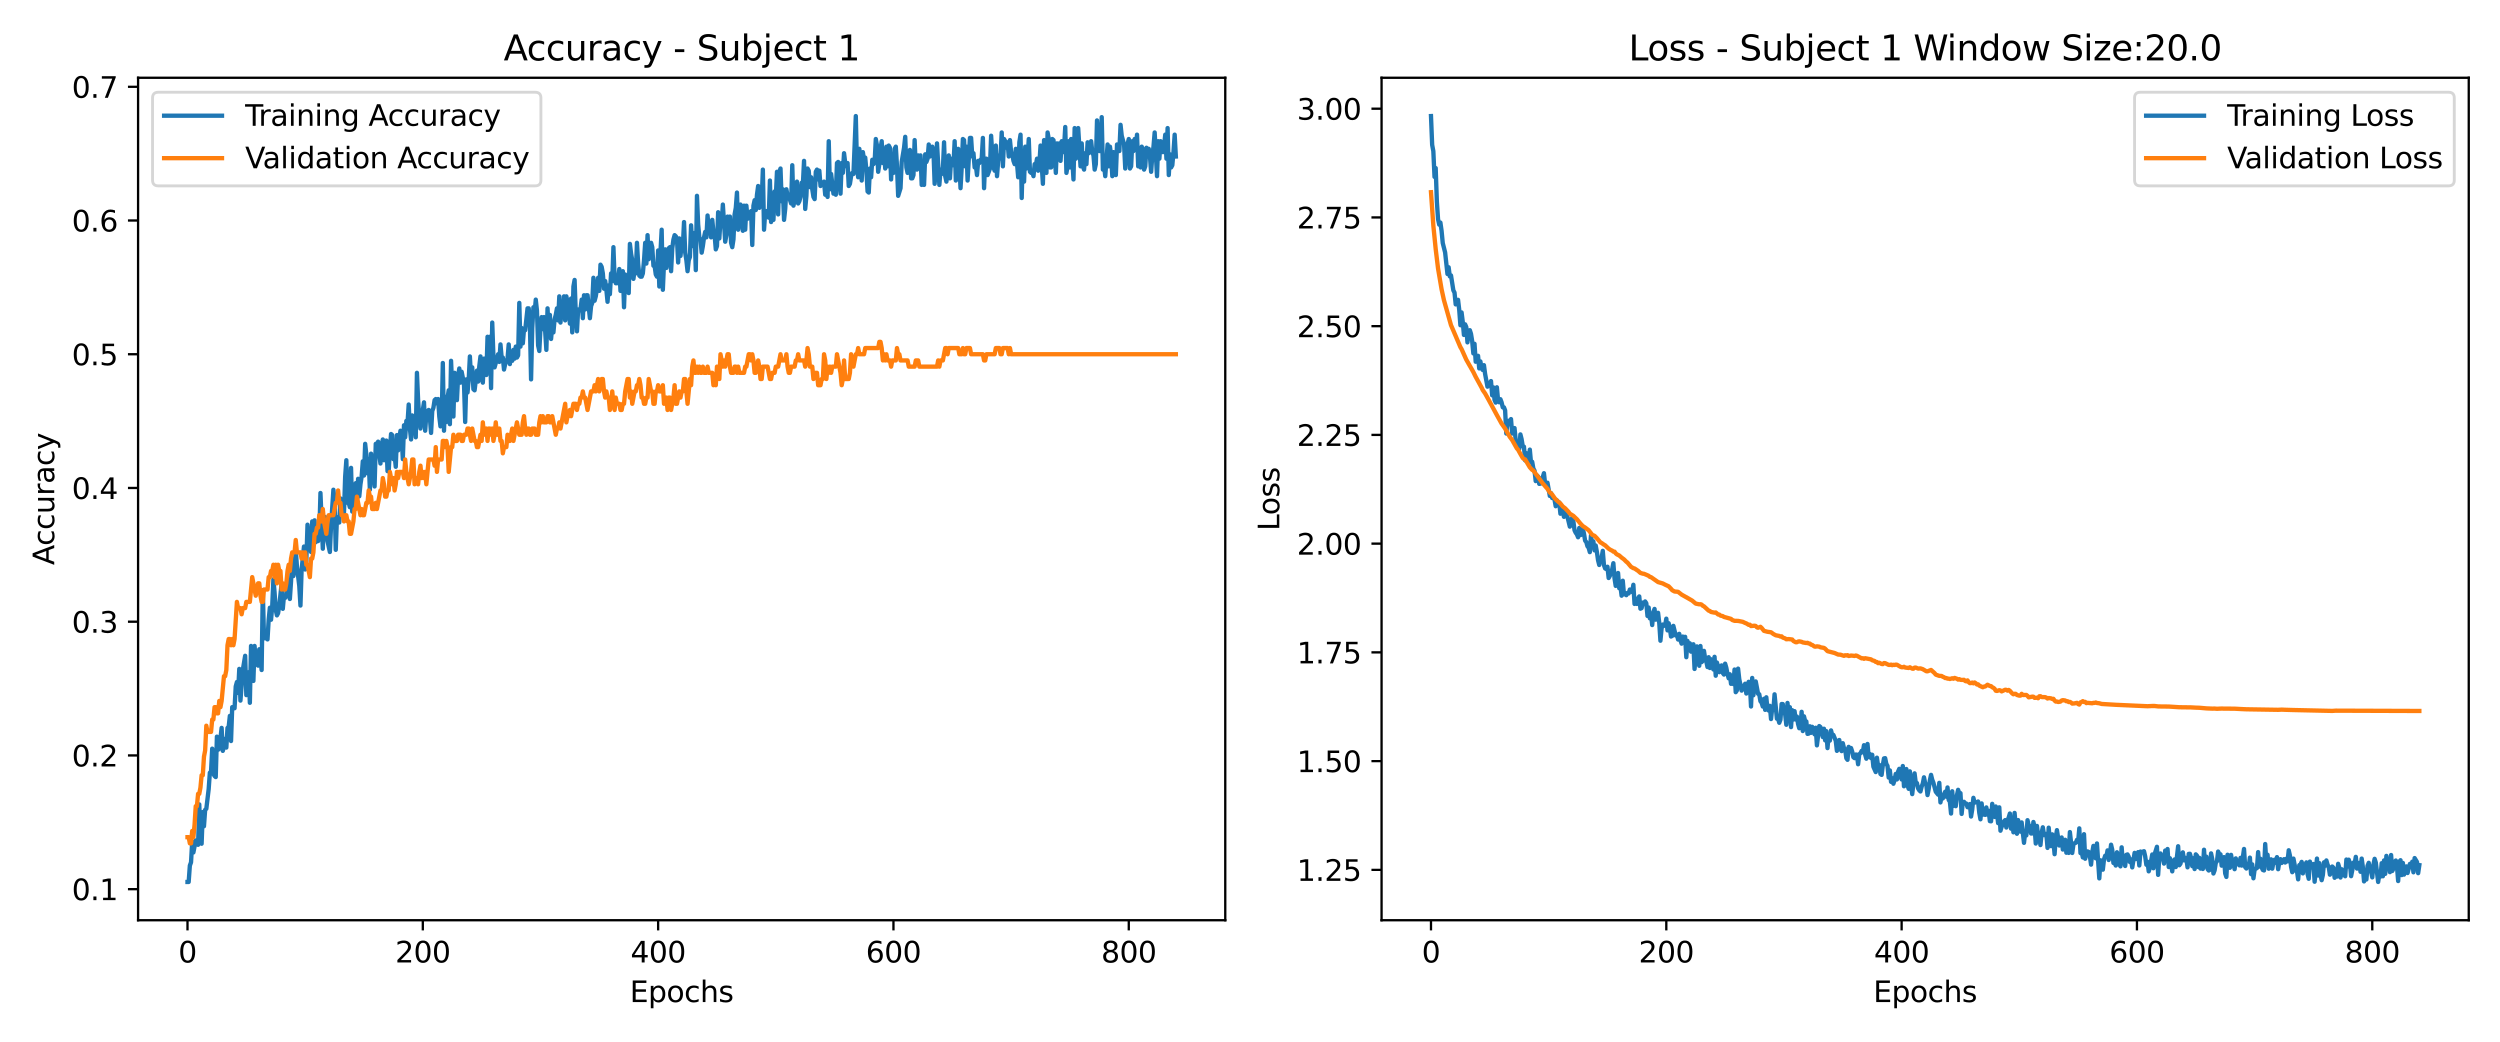 <?xml version="1.0" encoding="utf-8" standalone="no"?>
<!DOCTYPE svg PUBLIC "-//W3C//DTD SVG 1.1//EN"
  "http://www.w3.org/Graphics/SVG/1.1/DTD/svg11.dtd">
<svg xmlns:xlink="http://www.w3.org/1999/xlink" width="864pt" height="360pt" viewBox="0 0 864 360" xmlns="http://www.w3.org/2000/svg" version="1.1">
 <defs>
  <style type="text/css">*{stroke-linejoin: round; stroke-linecap: butt}</style>
 </defs>
 <g id="figure_1">
  <g id="patch_1">
   <path d="M 0 360 
L 864 360 
L 864 0 
L 0 0 
z
" style="fill: #ffffff"/>
  </g>
  <g id="axes_1">
   <g id="patch_2">
    <path d="M 47.72 318.04 
L 423.45 318.04 
L 423.45 26.88 
L 47.72 26.88 
z
" style="fill: #ffffff"/>
   </g>
   <g id="matplotlib.axis_1">
    <g id="xtick_1">
     <g id="line2d_1">
      <defs>
       <path id="m10b6362c93" d="M 0 0 
L 0 3.5 
" style="stroke: #000000; stroke-width: 0.8"/>
      </defs>
      <g>
       <use xlink:href="#m10b6362c93" x="64.799" y="318.04" style="stroke: #000000; stroke-width: 0.8"/>
      </g>
     </g>
     <g id="text_1">
      <!-- 0 -->
      <g transform="translate(61.617 332.638) scale(0.1 -0.1)">
       <defs>
        <path id="DejaVuSans-30" d="M 2034 4250 
Q 1547 4250 1301 3770 
Q 1056 3291 1056 2328 
Q 1056 1369 1301 889 
Q 1547 409 2034 409 
Q 2525 409 2770 889 
Q 3016 1369 3016 2328 
Q 3016 3291 2770 3770 
Q 2525 4250 2034 4250 
z
M 2034 4750 
Q 2819 4750 3233 4129 
Q 3647 3509 3647 2328 
Q 3647 1150 3233 529 
Q 2819 -91 2034 -91 
Q 1250 -91 836 529 
Q 422 1150 422 2328 
Q 422 3509 836 4129 
Q 1250 4750 2034 4750 
z
" transform="scale(0.016)"/>
       </defs>
       <use xlink:href="#DejaVuSans-30"/>
      </g>
     </g>
    </g>
    <g id="xtick_2">
     <g id="line2d_2">
      <g>
       <use xlink:href="#m10b6362c93" x="146.125" y="318.04" style="stroke: #000000; stroke-width: 0.8"/>
      </g>
     </g>
     <g id="text_2">
      <!-- 200 -->
      <g transform="translate(136.582 332.638) scale(0.1 -0.1)">
       <defs>
        <path id="DejaVuSans-32" d="M 1228 531 
L 3431 531 
L 3431 0 
L 469 0 
L 469 531 
Q 828 903 1448 1529 
Q 2069 2156 2228 2338 
Q 2531 2678 2651 2914 
Q 2772 3150 2772 3378 
Q 2772 3750 2511 3984 
Q 2250 4219 1831 4219 
Q 1534 4219 1204 4116 
Q 875 4013 500 3803 
L 500 4441 
Q 881 4594 1212 4672 
Q 1544 4750 1819 4750 
Q 2544 4750 2975 4387 
Q 3406 4025 3406 3419 
Q 3406 3131 3298 2873 
Q 3191 2616 2906 2266 
Q 2828 2175 2409 1742 
Q 1991 1309 1228 531 
z
" transform="scale(0.016)"/>
       </defs>
       <use xlink:href="#DejaVuSans-32"/>
       <use xlink:href="#DejaVuSans-30" x="63.623"/>
       <use xlink:href="#DejaVuSans-30" x="127.246"/>
      </g>
     </g>
    </g>
    <g id="xtick_3">
     <g id="line2d_3">
      <g>
       <use xlink:href="#m10b6362c93" x="227.452" y="318.04" style="stroke: #000000; stroke-width: 0.8"/>
      </g>
     </g>
     <g id="text_3">
      <!-- 400 -->
      <g transform="translate(217.909 332.638) scale(0.1 -0.1)">
       <defs>
        <path id="DejaVuSans-34" d="M 2419 4116 
L 825 1625 
L 2419 1625 
L 2419 4116 
z
M 2253 4666 
L 3047 4666 
L 3047 1625 
L 3713 1625 
L 3713 1100 
L 3047 1100 
L 3047 0 
L 2419 0 
L 2419 1100 
L 313 1100 
L 313 1709 
L 2253 4666 
z
" transform="scale(0.016)"/>
       </defs>
       <use xlink:href="#DejaVuSans-34"/>
       <use xlink:href="#DejaVuSans-30" x="63.623"/>
       <use xlink:href="#DejaVuSans-30" x="127.246"/>
      </g>
     </g>
    </g>
    <g id="xtick_4">
     <g id="line2d_4">
      <g>
       <use xlink:href="#m10b6362c93" x="308.779" y="318.04" style="stroke: #000000; stroke-width: 0.8"/>
      </g>
     </g>
     <g id="text_4">
      <!-- 600 -->
      <g transform="translate(299.235 332.638) scale(0.1 -0.1)">
       <defs>
        <path id="DejaVuSans-36" d="M 2113 2584 
Q 1688 2584 1439 2293 
Q 1191 2003 1191 1497 
Q 1191 994 1439 701 
Q 1688 409 2113 409 
Q 2538 409 2786 701 
Q 3034 994 3034 1497 
Q 3034 2003 2786 2293 
Q 2538 2584 2113 2584 
z
M 3366 4563 
L 3366 3988 
Q 3128 4100 2886 4159 
Q 2644 4219 2406 4219 
Q 1781 4219 1451 3797 
Q 1122 3375 1075 2522 
Q 1259 2794 1537 2939 
Q 1816 3084 2150 3084 
Q 2853 3084 3261 2657 
Q 3669 2231 3669 1497 
Q 3669 778 3244 343 
Q 2819 -91 2113 -91 
Q 1303 -91 875 529 
Q 447 1150 447 2328 
Q 447 3434 972 4092 
Q 1497 4750 2381 4750 
Q 2619 4750 2861 4703 
Q 3103 4656 3366 4563 
z
" transform="scale(0.016)"/>
       </defs>
       <use xlink:href="#DejaVuSans-36"/>
       <use xlink:href="#DejaVuSans-30" x="63.623"/>
       <use xlink:href="#DejaVuSans-30" x="127.246"/>
      </g>
     </g>
    </g>
    <g id="xtick_5">
     <g id="line2d_5">
      <g>
       <use xlink:href="#m10b6362c93" x="390.106" y="318.04" style="stroke: #000000; stroke-width: 0.8"/>
      </g>
     </g>
     <g id="text_5">
      <!-- 800 -->
      <g transform="translate(380.562 332.638) scale(0.1 -0.1)">
       <defs>
        <path id="DejaVuSans-38" d="M 2034 2216 
Q 1584 2216 1326 1975 
Q 1069 1734 1069 1313 
Q 1069 891 1326 650 
Q 1584 409 2034 409 
Q 2484 409 2743 651 
Q 3003 894 3003 1313 
Q 3003 1734 2745 1975 
Q 2488 2216 2034 2216 
z
M 1403 2484 
Q 997 2584 770 2862 
Q 544 3141 544 3541 
Q 544 4100 942 4425 
Q 1341 4750 2034 4750 
Q 2731 4750 3128 4425 
Q 3525 4100 3525 3541 
Q 3525 3141 3298 2862 
Q 3072 2584 2669 2484 
Q 3125 2378 3379 2068 
Q 3634 1759 3634 1313 
Q 3634 634 3220 271 
Q 2806 -91 2034 -91 
Q 1263 -91 848 271 
Q 434 634 434 1313 
Q 434 1759 690 2068 
Q 947 2378 1403 2484 
z
M 1172 3481 
Q 1172 3119 1398 2916 
Q 1625 2713 2034 2713 
Q 2441 2713 2670 2916 
Q 2900 3119 2900 3481 
Q 2900 3844 2670 4047 
Q 2441 4250 2034 4250 
Q 1625 4250 1398 4047 
Q 1172 3844 1172 3481 
z
" transform="scale(0.016)"/>
       </defs>
       <use xlink:href="#DejaVuSans-38"/>
       <use xlink:href="#DejaVuSans-30" x="63.623"/>
       <use xlink:href="#DejaVuSans-30" x="127.246"/>
      </g>
     </g>
    </g>
    <g id="text_6">
     <!-- Epochs -->
     <g transform="translate(217.669 346.317) scale(0.1 -0.1)">
      <defs>
       <path id="DejaVuSans-45" d="M 628 4666 
L 3578 4666 
L 3578 4134 
L 1259 4134 
L 1259 2753 
L 3481 2753 
L 3481 2222 
L 1259 2222 
L 1259 531 
L 3634 531 
L 3634 0 
L 628 0 
L 628 4666 
z
" transform="scale(0.016)"/>
       <path id="DejaVuSans-70" d="M 1159 525 
L 1159 -1331 
L 581 -1331 
L 581 3500 
L 1159 3500 
L 1159 2969 
Q 1341 3281 1617 3432 
Q 1894 3584 2278 3584 
Q 2916 3584 3314 3078 
Q 3713 2572 3713 1747 
Q 3713 922 3314 415 
Q 2916 -91 2278 -91 
Q 1894 -91 1617 61 
Q 1341 213 1159 525 
z
M 3116 1747 
Q 3116 2381 2855 2742 
Q 2594 3103 2138 3103 
Q 1681 3103 1420 2742 
Q 1159 2381 1159 1747 
Q 1159 1113 1420 752 
Q 1681 391 2138 391 
Q 2594 391 2855 752 
Q 3116 1113 3116 1747 
z
" transform="scale(0.016)"/>
       <path id="DejaVuSans-6f" d="M 1959 3097 
Q 1497 3097 1228 2736 
Q 959 2375 959 1747 
Q 959 1119 1226 758 
Q 1494 397 1959 397 
Q 2419 397 2687 759 
Q 2956 1122 2956 1747 
Q 2956 2369 2687 2733 
Q 2419 3097 1959 3097 
z
M 1959 3584 
Q 2709 3584 3137 3096 
Q 3566 2609 3566 1747 
Q 3566 888 3137 398 
Q 2709 -91 1959 -91 
Q 1206 -91 779 398 
Q 353 888 353 1747 
Q 353 2609 779 3096 
Q 1206 3584 1959 3584 
z
" transform="scale(0.016)"/>
       <path id="DejaVuSans-63" d="M 3122 3366 
L 3122 2828 
Q 2878 2963 2633 3030 
Q 2388 3097 2138 3097 
Q 1578 3097 1268 2742 
Q 959 2388 959 1747 
Q 959 1106 1268 751 
Q 1578 397 2138 397 
Q 2388 397 2633 464 
Q 2878 531 3122 666 
L 3122 134 
Q 2881 22 2623 -34 
Q 2366 -91 2075 -91 
Q 1284 -91 818 406 
Q 353 903 353 1747 
Q 353 2603 823 3093 
Q 1294 3584 2113 3584 
Q 2378 3584 2631 3529 
Q 2884 3475 3122 3366 
z
" transform="scale(0.016)"/>
       <path id="DejaVuSans-68" d="M 3513 2113 
L 3513 0 
L 2938 0 
L 2938 2094 
Q 2938 2591 2744 2837 
Q 2550 3084 2163 3084 
Q 1697 3084 1428 2787 
Q 1159 2491 1159 1978 
L 1159 0 
L 581 0 
L 581 4863 
L 1159 4863 
L 1159 2956 
Q 1366 3272 1645 3428 
Q 1925 3584 2291 3584 
Q 2894 3584 3203 3211 
Q 3513 2838 3513 2113 
z
" transform="scale(0.016)"/>
       <path id="DejaVuSans-73" d="M 2834 3397 
L 2834 2853 
Q 2591 2978 2328 3040 
Q 2066 3103 1784 3103 
Q 1356 3103 1142 2972 
Q 928 2841 928 2578 
Q 928 2378 1081 2264 
Q 1234 2150 1697 2047 
L 1894 2003 
Q 2506 1872 2764 1633 
Q 3022 1394 3022 966 
Q 3022 478 2636 193 
Q 2250 -91 1575 -91 
Q 1294 -91 989 -36 
Q 684 19 347 128 
L 347 722 
Q 666 556 975 473 
Q 1284 391 1588 391 
Q 1994 391 2212 530 
Q 2431 669 2431 922 
Q 2431 1156 2273 1281 
Q 2116 1406 1581 1522 
L 1381 1569 
Q 847 1681 609 1914 
Q 372 2147 372 2553 
Q 372 3047 722 3315 
Q 1072 3584 1716 3584 
Q 2034 3584 2315 3537 
Q 2597 3491 2834 3397 
z
" transform="scale(0.016)"/>
      </defs>
      <use xlink:href="#DejaVuSans-45"/>
      <use xlink:href="#DejaVuSans-70" x="63.184"/>
      <use xlink:href="#DejaVuSans-6f" x="126.66"/>
      <use xlink:href="#DejaVuSans-63" x="187.842"/>
      <use xlink:href="#DejaVuSans-68" x="242.822"/>
      <use xlink:href="#DejaVuSans-73" x="306.201"/>
     </g>
    </g>
   </g>
   <g id="matplotlib.axis_2">
    <g id="ytick_1">
     <g id="line2d_6">
      <defs>
       <path id="m83bf228b7b" d="M 0 0 
L -3.5 0 
" style="stroke: #000000; stroke-width: 0.8"/>
      </defs>
      <g>
       <use xlink:href="#m83bf228b7b" x="47.72" y="307.298" style="stroke: #000000; stroke-width: 0.8"/>
      </g>
     </g>
     <g id="text_7">
      <!-- 0.1 -->
      <g transform="translate(24.817 311.097) scale(0.1 -0.1)">
       <defs>
        <path id="DejaVuSans-2e" d="M 684 794 
L 1344 794 
L 1344 0 
L 684 0 
L 684 794 
z
" transform="scale(0.016)"/>
        <path id="DejaVuSans-31" d="M 794 531 
L 1825 531 
L 1825 4091 
L 703 3866 
L 703 4441 
L 1819 4666 
L 2450 4666 
L 2450 531 
L 3481 531 
L 3481 0 
L 794 0 
L 794 531 
z
" transform="scale(0.016)"/>
       </defs>
       <use xlink:href="#DejaVuSans-30"/>
       <use xlink:href="#DejaVuSans-2e" x="63.623"/>
       <use xlink:href="#DejaVuSans-31" x="95.41"/>
      </g>
     </g>
    </g>
    <g id="ytick_2">
     <g id="line2d_7">
      <g>
       <use xlink:href="#m83bf228b7b" x="47.72" y="261.08" style="stroke: #000000; stroke-width: 0.8"/>
      </g>
     </g>
     <g id="text_8">
      <!-- 0.2 -->
      <g transform="translate(24.817 264.88) scale(0.1 -0.1)">
       <use xlink:href="#DejaVuSans-30"/>
       <use xlink:href="#DejaVuSans-2e" x="63.623"/>
       <use xlink:href="#DejaVuSans-32" x="95.41"/>
      </g>
     </g>
    </g>
    <g id="ytick_3">
     <g id="line2d_8">
      <g>
       <use xlink:href="#m83bf228b7b" x="47.72" y="214.863" style="stroke: #000000; stroke-width: 0.8"/>
      </g>
     </g>
     <g id="text_9">
      <!-- 0.3 -->
      <g transform="translate(24.817 218.663) scale(0.1 -0.1)">
       <defs>
        <path id="DejaVuSans-33" d="M 2597 2516 
Q 3050 2419 3304 2112 
Q 3559 1806 3559 1356 
Q 3559 666 3084 287 
Q 2609 -91 1734 -91 
Q 1441 -91 1130 -33 
Q 819 25 488 141 
L 488 750 
Q 750 597 1062 519 
Q 1375 441 1716 441 
Q 2309 441 2620 675 
Q 2931 909 2931 1356 
Q 2931 1769 2642 2001 
Q 2353 2234 1838 2234 
L 1294 2234 
L 1294 2753 
L 1863 2753 
Q 2328 2753 2575 2939 
Q 2822 3125 2822 3475 
Q 2822 3834 2567 4026 
Q 2313 4219 1838 4219 
Q 1578 4219 1281 4162 
Q 984 4106 628 3988 
L 628 4550 
Q 988 4650 1302 4700 
Q 1616 4750 1894 4750 
Q 2613 4750 3031 4423 
Q 3450 4097 3450 3541 
Q 3450 3153 3228 2886 
Q 3006 2619 2597 2516 
z
" transform="scale(0.016)"/>
       </defs>
       <use xlink:href="#DejaVuSans-30"/>
       <use xlink:href="#DejaVuSans-2e" x="63.623"/>
       <use xlink:href="#DejaVuSans-33" x="95.41"/>
      </g>
     </g>
    </g>
    <g id="ytick_4">
     <g id="line2d_9">
      <g>
       <use xlink:href="#m83bf228b7b" x="47.72" y="168.646" style="stroke: #000000; stroke-width: 0.8"/>
      </g>
     </g>
     <g id="text_10">
      <!-- 0.4 -->
      <g transform="translate(24.817 172.446) scale(0.1 -0.1)">
       <use xlink:href="#DejaVuSans-30"/>
       <use xlink:href="#DejaVuSans-2e" x="63.623"/>
       <use xlink:href="#DejaVuSans-34" x="95.41"/>
      </g>
     </g>
    </g>
    <g id="ytick_5">
     <g id="line2d_10">
      <g>
       <use xlink:href="#m83bf228b7b" x="47.72" y="122.429" style="stroke: #000000; stroke-width: 0.8"/>
      </g>
     </g>
     <g id="text_11">
      <!-- 0.5 -->
      <g transform="translate(24.817 126.228) scale(0.1 -0.1)">
       <defs>
        <path id="DejaVuSans-35" d="M 691 4666 
L 3169 4666 
L 3169 4134 
L 1269 4134 
L 1269 2991 
Q 1406 3038 1543 3061 
Q 1681 3084 1819 3084 
Q 2600 3084 3056 2656 
Q 3513 2228 3513 1497 
Q 3513 744 3044 326 
Q 2575 -91 1722 -91 
Q 1428 -91 1123 -41 
Q 819 9 494 109 
L 494 744 
Q 775 591 1075 516 
Q 1375 441 1709 441 
Q 2250 441 2565 725 
Q 2881 1009 2881 1497 
Q 2881 1984 2565 2268 
Q 2250 2553 1709 2553 
Q 1456 2553 1204 2497 
Q 953 2441 691 2322 
L 691 4666 
z
" transform="scale(0.016)"/>
       </defs>
       <use xlink:href="#DejaVuSans-30"/>
       <use xlink:href="#DejaVuSans-2e" x="63.623"/>
       <use xlink:href="#DejaVuSans-35" x="95.41"/>
      </g>
     </g>
    </g>
    <g id="ytick_6">
     <g id="line2d_11">
      <g>
       <use xlink:href="#m83bf228b7b" x="47.72" y="76.212" style="stroke: #000000; stroke-width: 0.8"/>
      </g>
     </g>
     <g id="text_12">
      <!-- 0.6 -->
      <g transform="translate(24.817 80.011) scale(0.1 -0.1)">
       <use xlink:href="#DejaVuSans-30"/>
       <use xlink:href="#DejaVuSans-2e" x="63.623"/>
       <use xlink:href="#DejaVuSans-36" x="95.41"/>
      </g>
     </g>
    </g>
    <g id="ytick_7">
     <g id="line2d_12">
      <g>
       <use xlink:href="#m83bf228b7b" x="47.72" y="29.995" style="stroke: #000000; stroke-width: 0.8"/>
      </g>
     </g>
     <g id="text_13">
      <!-- 0.7 -->
      <g transform="translate(24.817 33.794) scale(0.1 -0.1)">
       <defs>
        <path id="DejaVuSans-37" d="M 525 4666 
L 3525 4666 
L 3525 4397 
L 1831 0 
L 1172 0 
L 2766 4134 
L 525 4134 
L 525 4666 
z
" transform="scale(0.016)"/>
       </defs>
       <use xlink:href="#DejaVuSans-30"/>
       <use xlink:href="#DejaVuSans-2e" x="63.623"/>
       <use xlink:href="#DejaVuSans-37" x="95.41"/>
      </g>
     </g>
    </g>
    <g id="text_14">
     <!-- Accuracy -->
     <g transform="translate(18.737 195.288) rotate(-90) scale(0.1 -0.1)">
      <defs>
       <path id="DejaVuSans-41" d="M 2188 4044 
L 1331 1722 
L 3047 1722 
L 2188 4044 
z
M 1831 4666 
L 2547 4666 
L 4325 0 
L 3669 0 
L 3244 1197 
L 1141 1197 
L 716 0 
L 50 0 
L 1831 4666 
z
" transform="scale(0.016)"/>
       <path id="DejaVuSans-75" d="M 544 1381 
L 544 3500 
L 1119 3500 
L 1119 1403 
Q 1119 906 1312 657 
Q 1506 409 1894 409 
Q 2359 409 2629 706 
Q 2900 1003 2900 1516 
L 2900 3500 
L 3475 3500 
L 3475 0 
L 2900 0 
L 2900 538 
Q 2691 219 2414 64 
Q 2138 -91 1772 -91 
Q 1169 -91 856 284 
Q 544 659 544 1381 
z
M 1991 3584 
L 1991 3584 
z
" transform="scale(0.016)"/>
       <path id="DejaVuSans-72" d="M 2631 2963 
Q 2534 3019 2420 3045 
Q 2306 3072 2169 3072 
Q 1681 3072 1420 2755 
Q 1159 2438 1159 1844 
L 1159 0 
L 581 0 
L 581 3500 
L 1159 3500 
L 1159 2956 
Q 1341 3275 1631 3429 
Q 1922 3584 2338 3584 
Q 2397 3584 2469 3576 
Q 2541 3569 2628 3553 
L 2631 2963 
z
" transform="scale(0.016)"/>
       <path id="DejaVuSans-61" d="M 2194 1759 
Q 1497 1759 1228 1600 
Q 959 1441 959 1056 
Q 959 750 1161 570 
Q 1363 391 1709 391 
Q 2188 391 2477 730 
Q 2766 1069 2766 1631 
L 2766 1759 
L 2194 1759 
z
M 3341 1997 
L 3341 0 
L 2766 0 
L 2766 531 
Q 2569 213 2275 61 
Q 1981 -91 1556 -91 
Q 1019 -91 701 211 
Q 384 513 384 1019 
Q 384 1609 779 1909 
Q 1175 2209 1959 2209 
L 2766 2209 
L 2766 2266 
Q 2766 2663 2505 2880 
Q 2244 3097 1772 3097 
Q 1472 3097 1187 3025 
Q 903 2953 641 2809 
L 641 3341 
Q 956 3463 1253 3523 
Q 1550 3584 1831 3584 
Q 2591 3584 2966 3190 
Q 3341 2797 3341 1997 
z
" transform="scale(0.016)"/>
       <path id="DejaVuSans-79" d="M 2059 -325 
Q 1816 -950 1584 -1140 
Q 1353 -1331 966 -1331 
L 506 -1331 
L 506 -850 
L 844 -850 
Q 1081 -850 1212 -737 
Q 1344 -625 1503 -206 
L 1606 56 
L 191 3500 
L 800 3500 
L 1894 763 
L 2988 3500 
L 3597 3500 
L 2059 -325 
z
" transform="scale(0.016)"/>
      </defs>
      <use xlink:href="#DejaVuSans-41"/>
      <use xlink:href="#DejaVuSans-63" x="66.658"/>
      <use xlink:href="#DejaVuSans-63" x="121.639"/>
      <use xlink:href="#DejaVuSans-75" x="176.619"/>
      <use xlink:href="#DejaVuSans-72" x="239.998"/>
      <use xlink:href="#DejaVuSans-61" x="281.111"/>
      <use xlink:href="#DejaVuSans-63" x="342.391"/>
      <use xlink:href="#DejaVuSans-79" x="397.371"/>
     </g>
    </g>
   </g>
   <g id="line2d_13">
    <path d="M 64.799 304.805 
L 65.205 304.805 
L 65.612 299.142 
L 66.019 298.009 
L 66.425 290.835 
L 66.832 294.611 
L 67.645 290.457 
L 68.052 290.457 
L 68.458 291.967 
L 68.865 277.997 
L 69.272 289.702 
L 69.678 291.59 
L 70.085 280.64 
L 70.492 285.548 
L 70.898 279.884 
L 71.305 279.507 
L 72.118 272.71 
L 72.525 267.046 
L 72.931 266.669 
L 73.338 258.739 
L 73.745 267.424 
L 74.151 268.179 
L 74.558 268.557 
L 74.964 254.586 
L 75.371 259.117 
L 75.778 258.739 
L 76.591 251.565 
L 76.998 259.495 
L 77.404 257.984 
L 77.811 255.341 
L 78.218 258.362 
L 78.624 251.565 
L 79.031 251.188 
L 79.437 247.412 
L 79.844 256.096 
L 80.251 244.391 
L 80.657 244.391 
L 81.064 244.769 
L 81.471 237.217 
L 81.877 235.706 
L 82.284 239.482 
L 82.691 231.175 
L 83.097 242.125 
L 83.91 231.553 
L 84.724 226.644 
L 85.13 240.237 
L 85.537 234.574 
L 85.944 232.308 
L 86.35 242.881 
L 86.757 223.246 
L 87.164 227.777 
L 87.57 235.329 
L 87.977 223.246 
L 88.383 228.155 
L 88.79 229.665 
L 89.197 230.043 
L 89.603 224.379 
L 90.01 227.399 
L 90.417 231.553 
L 90.823 203.989 
L 91.23 220.225 
L 91.636 220.603 
L 92.043 220.225 
L 92.45 220.98 
L 92.856 214.184 
L 93.263 210.03 
L 93.67 214.184 
L 94.076 209.653 
L 94.483 200.213 
L 94.89 204.744 
L 95.296 210.785 
L 95.703 212.673 
L 96.109 211.918 
L 96.516 209.275 
L 97.329 201.723 
L 97.736 210.408 
L 98.143 205.877 
L 98.549 206.632 
L 98.956 205.877 
L 99.363 200.213 
L 99.769 204.744 
L 100.176 207.01 
L 100.582 200.968 
L 100.989 193.039 
L 101.396 199.08 
L 101.802 196.059 
L 102.209 190.018 
L 102.616 195.682 
L 103.429 202.478 
L 103.836 209.275 
L 104.242 196.815 
L 105.055 188.885 
L 105.462 196.815 
L 105.869 193.794 
L 106.275 181.333 
L 106.682 186.997 
L 107.089 184.732 
L 107.495 190.773 
L 107.902 180.201 
L 108.308 183.599 
L 108.715 179.823 
L 109.122 187.375 
L 109.528 184.354 
L 109.935 186.997 
L 110.342 184.732 
L 110.748 170.383 
L 111.562 189.64 
L 111.968 179.445 
L 112.375 178.69 
L 112.781 181.333 
L 113.188 186.997 
L 114.001 190.773 
L 114.408 181.711 
L 115.221 169.25 
L 115.628 173.026 
L 116.035 190.018 
L 116.441 179.068 
L 116.848 178.69 
L 117.254 180.578 
L 117.661 172.271 
L 118.474 177.18 
L 118.881 177.18 
L 119.288 164.719 
L 119.694 159.056 
L 120.101 173.782 
L 120.508 173.782 
L 120.914 175.292 
L 121.321 161.699 
L 121.727 176.802 
L 122.134 176.047 
L 122.541 168.118 
L 122.947 166.985 
L 123.354 173.026 
L 123.761 165.475 
L 124.167 171.516 
L 124.574 167.363 
L 124.98 164.719 
L 125.387 159.433 
L 125.794 164.342 
L 126.2 153.392 
L 126.607 157.168 
L 127.014 163.587 
L 127.42 158.678 
L 127.827 169.25 
L 128.234 156.79 
L 128.64 160.943 
L 129.047 163.209 
L 129.453 168.118 
L 129.86 153.392 
L 130.267 153.392 
L 130.673 152.637 
L 131.08 157.168 
L 131.487 160.188 
L 131.893 154.147 
L 132.3 151.881 
L 132.707 159.056 
L 133.113 158.3 
L 133.52 152.259 
L 133.926 162.831 
L 134.333 162.831 
L 134.74 155.28 
L 135.146 149.993 
L 135.553 150.371 
L 135.96 158.678 
L 136.366 157.168 
L 136.773 161.321 
L 137.18 150.371 
L 137.586 155.657 
L 137.993 151.504 
L 138.399 148.861 
L 138.806 150.749 
L 139.213 158.678 
L 139.619 146.973 
L 140.026 151.126 
L 140.433 145.462 
L 140.839 146.217 
L 141.246 139.798 
L 141.653 148.105 
L 142.059 151.881 
L 142.466 143.574 
L 142.872 146.973 
L 143.279 144.33 
L 143.686 151.126 
L 144.092 128.848 
L 144.499 138.288 
L 144.906 144.707 
L 145.312 148.105 
L 146.125 141.686 
L 146.532 139.043 
L 146.939 148.861 
L 147.345 143.197 
L 147.752 142.064 
L 148.159 141.686 
L 148.565 144.33 
L 148.972 149.616 
L 149.379 142.064 
L 149.785 140.931 
L 150.192 138.288 
L 150.598 137.91 
L 151.005 139.421 
L 151.412 137.91 
L 151.818 143.952 
L 152.225 147.35 
L 152.632 145.462 
L 153.038 125.45 
L 153.445 148.861 
L 153.852 137.155 
L 154.258 145.84 
L 154.665 137.533 
L 155.071 134.89 
L 155.478 146.595 
L 155.885 124.695 
L 156.698 143.952 
L 157.105 128.848 
L 157.511 130.359 
L 157.918 138.288 
L 158.325 129.981 
L 158.731 127.338 
L 159.138 132.247 
L 159.544 128.471 
L 160.358 132.624 
L 160.764 145.84 
L 161.171 131.114 
L 161.578 135.645 
L 161.984 131.114 
L 162.391 123.184 
L 162.797 130.736 
L 163.204 126.96 
L 163.611 134.512 
L 164.017 134.89 
L 164.831 128.093 
L 165.237 131.869 
L 165.644 126.583 
L 166.051 123.184 
L 166.457 130.736 
L 166.864 132.247 
L 167.27 123.94 
L 167.677 123.94 
L 168.084 129.603 
L 168.49 116.388 
L 168.897 120.919 
L 169.304 116.388 
L 169.71 134.135 
L 170.117 111.479 
L 170.524 123.184 
L 170.93 126.96 
L 172.15 122.429 
L 172.557 125.072 
L 172.963 119.031 
L 173.37 123.562 
L 173.777 123.562 
L 174.183 127.716 
L 174.59 125.828 
L 174.997 124.695 
L 175.403 123.94 
L 175.81 119.031 
L 176.216 125.828 
L 176.623 121.674 
L 177.03 124.695 
L 177.436 120.919 
L 177.843 123.94 
L 178.25 119.786 
L 178.656 123.562 
L 179.063 122.807 
L 179.469 104.683 
L 179.876 119.786 
L 180.283 113.367 
L 180.689 118.653 
L 181.096 113.745 
L 181.503 114.122 
L 182.316 106.57 
L 182.723 106.57 
L 183.129 111.857 
L 183.536 131.114 
L 183.942 113.367 
L 184.349 106.193 
L 184.756 108.081 
L 185.162 103.55 
L 185.569 107.326 
L 185.976 119.409 
L 186.382 121.296 
L 186.789 113.367 
L 187.196 109.591 
L 187.602 113.745 
L 188.009 109.591 
L 188.415 114.5 
L 188.822 120.919 
L 189.229 106.57 
L 189.635 115.255 
L 190.042 108.836 
L 190.449 117.143 
L 190.855 112.612 
L 191.262 114.877 
L 191.669 110.346 
L 192.075 108.836 
L 192.482 106.57 
L 192.888 110.724 
L 193.295 102.417 
L 193.702 111.479 
L 194.108 106.948 
L 194.515 109.214 
L 194.922 102.417 
L 195.328 110.724 
L 195.735 102.417 
L 196.548 106.57 
L 196.955 111.857 
L 197.361 103.172 
L 197.768 114.877 
L 198.175 99.019 
L 198.581 96.753 
L 198.988 108.458 
L 199.395 114.5 
L 199.801 106.948 
L 200.208 107.326 
L 200.614 106.948 
L 201.021 103.55 
L 201.428 109.969 
L 201.834 102.039 
L 202.241 106.948 
L 202.648 102.039 
L 203.054 102.039 
L 203.868 109.969 
L 204.274 105.815 
L 204.681 104.683 
L 205.087 95.998 
L 205.494 103.927 
L 205.901 102.417 
L 206.307 99.774 
L 206.714 95.998 
L 207.121 100.529 
L 207.527 91.467 
L 207.934 92.222 
L 208.341 94.488 
L 208.747 99.774 
L 209.154 97.131 
L 209.56 100.151 
L 209.967 104.305 
L 210.374 98.641 
L 210.78 101.662 
L 211.187 94.488 
L 211.594 97.131 
L 212 85.425 
L 212.407 96.376 
L 212.813 97.886 
L 213.22 97.886 
L 213.627 96.376 
L 214.033 92.977 
L 214.44 100.529 
L 214.847 100.529 
L 215.253 93.732 
L 215.66 106.193 
L 216.067 94.865 
L 217.286 101.284 
L 217.693 84.293 
L 218.1 87.691 
L 218.506 89.956 
L 218.913 96.376 
L 219.32 93.355 
L 219.726 94.488 
L 220.133 83.915 
L 220.54 91.089 
L 220.946 95.243 
L 221.353 95.62 
L 221.759 95.62 
L 222.166 94.488 
L 222.573 89.956 
L 222.979 83.915 
L 223.386 91.089 
L 223.793 81.272 
L 224.199 89.579 
L 225.013 83.915 
L 225.419 85.425 
L 225.826 91.844 
L 226.232 91.844 
L 226.639 94.865 
L 227.046 95.62 
L 227.452 86.558 
L 227.859 99.019 
L 228.266 86.936 
L 228.672 79.384 
L 229.079 100.151 
L 229.485 90.712 
L 229.892 86.181 
L 230.299 92.6 
L 231.112 85.803 
L 231.519 85.425 
L 231.925 93.732 
L 232.332 85.803 
L 232.739 82.782 
L 233.145 81.272 
L 233.552 81.649 
L 233.958 82.405 
L 234.365 90.712 
L 234.772 82.405 
L 235.178 88.446 
L 235.585 84.293 
L 235.992 85.048 
L 236.398 76.741 
L 236.805 87.313 
L 237.212 89.956 
L 237.618 93.732 
L 238.025 89.956 
L 238.431 88.824 
L 238.838 77.874 
L 239.245 85.048 
L 239.651 84.293 
L 240.058 80.517 
L 240.465 93.355 
L 240.871 67.679 
L 241.278 77.496 
L 241.685 82.027 
L 242.091 82.782 
L 242.498 87.313 
L 242.904 85.048 
L 243.311 82.027 
L 243.718 80.139 
L 244.124 82.027 
L 244.531 74.475 
L 244.938 79.384 
L 245.344 77.874 
L 245.751 82.027 
L 246.157 75.986 
L 246.564 80.139 
L 246.971 81.272 
L 247.377 86.181 
L 247.784 85.048 
L 248.191 73.343 
L 248.597 82.405 
L 249.004 75.986 
L 249.411 77.496 
L 249.817 70.699 
L 250.63 83.537 
L 251.037 81.272 
L 251.444 74.853 
L 251.85 78.251 
L 252.257 74.853 
L 252.664 83.915 
L 253.07 85.425 
L 253.477 82.782 
L 253.884 74.098 
L 254.29 71.832 
L 254.697 66.546 
L 255.103 79.384 
L 255.51 71.455 
L 255.917 70.699 
L 256.323 75.986 
L 256.73 79.762 
L 257.137 71.077 
L 257.543 79.384 
L 257.95 71.077 
L 258.357 75.608 
L 258.763 73.343 
L 259.17 75.23 
L 259.576 72.965 
L 259.983 84.67 
L 260.39 71.077 
L 260.796 69.189 
L 261.203 72.587 
L 261.61 67.301 
L 262.016 64.28 
L 262.423 71.832 
L 262.829 71.077 
L 263.236 69.567 
L 263.643 58.616 
L 264.049 79.384 
L 264.456 73.343 
L 264.863 72.965 
L 265.269 72.965 
L 265.676 75.23 
L 266.083 62.392 
L 266.489 76.741 
L 266.896 66.923 
L 267.302 75.986 
L 267.709 66.168 
L 268.116 68.056 
L 268.522 59.372 
L 268.929 74.098 
L 269.336 59.372 
L 269.742 58.239 
L 270.149 69.567 
L 270.556 65.413 
L 270.962 75.986 
L 271.369 72.21 
L 271.775 65.413 
L 272.182 67.679 
L 272.589 67.679 
L 273.402 70.322 
L 273.809 57.106 
L 274.215 71.077 
L 274.622 69.189 
L 275.029 64.658 
L 275.435 62.77 
L 275.842 70.322 
L 276.248 69.567 
L 276.655 68.056 
L 277.062 63.148 
L 277.468 63.903 
L 277.875 55.596 
L 278.282 72.21 
L 278.688 67.679 
L 279.095 58.239 
L 279.501 58.994 
L 279.908 64.658 
L 280.315 61.26 
L 280.721 65.413 
L 281.128 68.056 
L 281.535 68.811 
L 281.941 59.372 
L 282.348 58.616 
L 282.755 62.015 
L 283.161 58.994 
L 283.568 64.28 
L 283.974 63.148 
L 284.381 63.903 
L 284.788 62.77 
L 285.194 67.301 
L 285.601 66.546 
L 286.008 68.056 
L 286.414 48.799 
L 286.821 65.413 
L 287.228 60.127 
L 288.041 66.923 
L 288.447 64.28 
L 288.854 67.301 
L 289.261 56.351 
L 289.667 55.973 
L 290.481 66.923 
L 290.887 56.351 
L 291.294 59.749 
L 291.701 52.953 
L 292.107 56.351 
L 292.514 57.484 
L 292.92 56.351 
L 293.327 64.28 
L 293.734 63.525 
L 294.14 60.882 
L 294.547 59.749 
L 294.954 60.127 
L 295.767 40.115 
L 296.173 57.484 
L 296.58 61.26 
L 296.987 51.442 
L 297.393 55.218 
L 297.8 62.392 
L 298.207 52.575 
L 298.613 55.218 
L 299.02 54.463 
L 299.427 58.994 
L 299.833 66.168 
L 300.24 66.546 
L 300.646 58.239 
L 301.053 61.26 
L 301.46 55.218 
L 301.866 56.729 
L 302.273 55.973 
L 302.68 48.044 
L 303.086 50.309 
L 303.493 59.372 
L 303.9 56.729 
L 304.306 51.442 
L 304.713 48.799 
L 305.119 56.351 
L 305.526 51.82 
L 305.933 58.239 
L 306.339 50.687 
L 306.746 57.484 
L 307.153 50.309 
L 307.559 51.065 
L 307.966 62.015 
L 308.373 53.33 
L 308.779 59.749 
L 309.186 51.442 
L 309.592 50.687 
L 309.999 57.484 
L 310.406 67.679 
L 311.219 65.036 
L 311.626 55.973 
L 312.439 51.065 
L 312.845 47.289 
L 313.252 57.861 
L 313.659 59.749 
L 314.065 53.33 
L 314.472 51.82 
L 314.879 61.637 
L 315.285 61.637 
L 315.692 60.504 
L 316.099 48.422 
L 316.505 58.239 
L 316.912 58.616 
L 317.318 53.708 
L 317.725 58.239 
L 318.132 53.708 
L 318.538 63.903 
L 318.945 60.127 
L 319.352 63.903 
L 319.758 53.33 
L 320.165 55.973 
L 320.572 54.841 
L 320.978 49.932 
L 321.385 54.085 
L 321.791 53.33 
L 322.198 50.687 
L 322.605 52.197 
L 323.011 63.525 
L 323.418 58.239 
L 323.825 49.554 
L 324.638 63.903 
L 325.045 58.616 
L 325.451 60.127 
L 325.858 58.616 
L 326.264 49.177 
L 326.671 60.882 
L 327.078 62.77 
L 327.484 58.994 
L 327.891 53.708 
L 328.298 61.637 
L 328.704 54.841 
L 329.111 57.106 
L 329.517 57.106 
L 329.924 48.799 
L 330.331 62.392 
L 330.737 58.616 
L 331.144 51.442 
L 331.551 56.729 
L 331.957 65.036 
L 332.364 57.861 
L 332.771 48.044 
L 333.177 48.422 
L 333.584 57.484 
L 333.99 50.687 
L 334.397 62.392 
L 335.21 47.666 
L 335.617 47.666 
L 336.024 54.085 
L 336.43 52.953 
L 336.837 57.861 
L 337.244 57.106 
L 337.65 60.504 
L 338.057 55.596 
L 338.463 56.351 
L 338.87 55.218 
L 339.277 54.841 
L 339.683 47.666 
L 340.09 65.036 
L 340.497 54.841 
L 340.903 54.841 
L 341.31 60.504 
L 342.123 58.239 
L 342.53 46.911 
L 342.936 53.33 
L 343.343 57.861 
L 343.75 58.994 
L 344.156 50.309 
L 344.563 60.882 
L 344.97 55.596 
L 345.376 53.708 
L 345.783 54.085 
L 346.19 45.778 
L 346.596 57.484 
L 347.003 48.044 
L 347.409 48.799 
L 347.816 51.065 
L 348.223 49.177 
L 348.629 54.085 
L 349.036 48.422 
L 349.443 52.575 
L 349.849 53.33 
L 350.256 55.596 
L 350.662 56.729 
L 351.069 51.442 
L 351.882 61.26 
L 352.289 49.177 
L 352.696 46.534 
L 353.102 68.434 
L 353.509 52.197 
L 353.916 62.77 
L 354.322 50.687 
L 354.729 58.239 
L 355.135 54.841 
L 355.542 48.044 
L 355.949 59.372 
L 356.355 59.749 
L 356.762 59.372 
L 357.169 60.882 
L 357.575 56.729 
L 357.982 57.106 
L 358.389 54.841 
L 358.795 58.994 
L 359.202 56.729 
L 359.608 50.309 
L 360.422 63.525 
L 360.828 48.422 
L 361.235 58.239 
L 361.642 59.749 
L 362.048 45.778 
L 362.455 48.044 
L 362.862 57.861 
L 363.268 57.861 
L 363.675 48.044 
L 364.081 48.422 
L 364.488 52.953 
L 364.895 59.749 
L 365.301 49.554 
L 365.708 53.708 
L 366.115 49.554 
L 366.521 55.596 
L 366.928 48.799 
L 367.334 52.575 
L 367.741 51.065 
L 368.148 43.89 
L 368.554 59.749 
L 368.961 57.484 
L 369.368 48.799 
L 369.774 57.861 
L 370.181 48.044 
L 370.994 62.015 
L 371.401 44.268 
L 371.807 54.841 
L 372.621 44.268 
L 373.434 57.484 
L 373.841 49.554 
L 374.247 57.484 
L 374.654 58.616 
L 375.061 52.953 
L 375.467 56.729 
L 375.874 49.177 
L 376.28 52.953 
L 376.687 49.932 
L 377.094 48.799 
L 377.5 52.575 
L 377.907 53.708 
L 378.314 58.616 
L 378.72 56.729 
L 379.127 41.625 
L 379.534 48.422 
L 379.94 52.197 
L 380.347 52.197 
L 380.753 40.492 
L 381.16 58.616 
L 381.567 57.106 
L 381.973 60.882 
L 382.787 49.932 
L 383.193 57.484 
L 383.6 50.687 
L 384.006 53.708 
L 384.413 60.882 
L 384.82 52.575 
L 385.226 54.085 
L 385.633 60.504 
L 386.04 49.932 
L 386.446 50.309 
L 386.853 52.197 
L 387.26 43.135 
L 387.666 46.911 
L 388.479 49.932 
L 388.886 58.239 
L 389.293 51.442 
L 390.106 48.044 
L 390.513 58.239 
L 390.919 57.484 
L 391.326 48.799 
L 391.733 52.197 
L 392.139 48.044 
L 392.546 51.065 
L 392.952 46.534 
L 393.359 57.484 
L 393.766 56.729 
L 394.172 57.861 
L 394.579 50.687 
L 394.986 51.82 
L 395.392 58.616 
L 395.799 57.484 
L 396.206 51.065 
L 396.612 51.442 
L 397.019 51.442 
L 397.425 54.085 
L 397.832 59.372 
L 398.239 53.708 
L 398.645 50.687 
L 399.052 45.778 
L 399.865 60.882 
L 400.272 48.799 
L 400.678 54.841 
L 401.085 48.799 
L 401.492 51.82 
L 401.898 52.575 
L 402.305 50.309 
L 402.712 46.534 
L 403.118 54.841 
L 403.525 44.268 
L 403.932 60.504 
L 404.338 53.33 
L 404.745 57.861 
L 405.151 57.106 
L 405.558 52.575 
L 405.965 46.534 
L 406.371 54.085 
L 406.371 54.085 
" clip-path="url(#pe8bbb9f179)" style="fill: none; stroke: #1f77b4; stroke-width: 1.5; stroke-linecap: square"/>
   </g>
   <g id="line2d_14">
    <path d="M 64.799 289.324 
L 65.205 289.324 
L 65.612 291.464 
L 66.019 291.464 
L 66.425 287.185 
L 66.832 289.324 
L 67.238 285.045 
L 67.645 278.626 
L 68.052 278.626 
L 68.458 274.346 
L 68.865 274.346 
L 69.272 272.207 
L 69.678 267.927 
L 70.085 267.927 
L 70.492 261.508 
L 70.898 259.369 
L 71.305 250.81 
L 71.711 252.95 
L 72.931 252.95 
L 73.338 248.67 
L 73.745 248.67 
L 74.151 244.391 
L 74.558 244.391 
L 74.964 246.531 
L 75.371 246.531 
L 75.778 242.251 
L 76.184 244.391 
L 76.591 242.251 
L 77.404 233.693 
L 77.811 233.693 
L 78.218 231.553 
L 78.624 222.994 
L 79.031 220.855 
L 79.437 220.855 
L 79.844 222.994 
L 80.251 220.855 
L 80.657 222.994 
L 81.064 220.855 
L 81.877 208.016 
L 82.284 210.156 
L 83.097 210.156 
L 83.504 212.296 
L 83.91 210.156 
L 84.724 210.156 
L 85.13 208.016 
L 86.35 208.016 
L 87.164 199.458 
L 88.383 205.877 
L 89.197 201.597 
L 89.603 201.597 
L 90.01 205.877 
L 90.417 208.016 
L 90.823 208.016 
L 91.23 203.737 
L 92.45 203.737 
L 92.856 199.458 
L 93.263 199.458 
L 93.67 197.318 
L 94.076 197.318 
L 94.483 195.178 
L 94.89 199.458 
L 95.296 195.178 
L 95.703 201.597 
L 96.109 195.178 
L 96.516 197.318 
L 96.923 197.318 
L 97.329 203.737 
L 97.736 201.597 
L 98.143 203.737 
L 98.549 203.737 
L 98.956 201.597 
L 99.363 197.318 
L 99.769 195.178 
L 100.176 197.318 
L 100.582 193.039 
L 100.989 190.899 
L 101.802 190.899 
L 102.209 186.62 
L 102.616 190.899 
L 103.836 190.899 
L 104.242 193.039 
L 104.649 190.899 
L 105.055 193.039 
L 105.462 190.899 
L 105.869 195.178 
L 106.275 195.178 
L 107.089 199.458 
L 107.495 193.039 
L 107.902 193.039 
L 108.308 190.899 
L 108.715 184.48 
L 109.122 184.48 
L 109.528 182.34 
L 109.935 182.34 
L 110.342 178.061 
L 110.748 180.201 
L 111.155 180.201 
L 111.562 175.921 
L 111.968 180.201 
L 112.781 184.48 
L 113.188 180.201 
L 113.595 178.061 
L 115.221 178.061 
L 116.035 173.782 
L 116.441 173.782 
L 116.848 169.502 
L 117.254 173.782 
L 117.661 173.782 
L 118.068 178.061 
L 118.474 178.061 
L 118.881 180.201 
L 119.288 178.061 
L 119.694 178.061 
L 120.101 180.201 
L 120.508 180.201 
L 120.914 184.48 
L 121.321 184.48 
L 122.134 180.201 
L 122.541 175.921 
L 122.947 175.921 
L 123.354 171.642 
L 124.574 178.061 
L 124.98 175.921 
L 125.387 178.061 
L 125.794 178.061 
L 126.607 173.782 
L 127.014 173.782 
L 127.42 169.502 
L 127.827 171.642 
L 128.234 171.642 
L 128.64 175.921 
L 129.453 175.921 
L 129.86 173.782 
L 130.267 175.921 
L 131.487 169.502 
L 131.893 169.502 
L 132.3 165.223 
L 132.707 167.363 
L 133.113 171.642 
L 133.52 171.642 
L 133.926 169.502 
L 134.333 169.502 
L 134.74 163.083 
L 135.553 167.363 
L 135.96 165.223 
L 136.366 169.502 
L 136.773 167.363 
L 137.18 163.083 
L 137.586 165.223 
L 137.993 163.083 
L 139.213 163.083 
L 139.619 165.223 
L 140.026 158.804 
L 140.433 163.083 
L 141.246 167.363 
L 142.059 163.083 
L 142.466 158.804 
L 142.872 158.804 
L 143.279 167.363 
L 143.686 165.223 
L 144.092 165.223 
L 144.499 167.363 
L 144.906 163.083 
L 145.312 160.943 
L 145.719 165.223 
L 146.125 163.083 
L 146.532 165.223 
L 146.939 163.083 
L 147.345 167.363 
L 148.159 158.804 
L 149.785 158.804 
L 150.192 160.943 
L 150.598 154.524 
L 151.005 163.083 
L 151.412 158.804 
L 152.632 158.804 
L 153.038 152.385 
L 153.445 152.385 
L 153.852 154.524 
L 154.258 152.385 
L 154.665 154.524 
L 155.071 163.083 
L 155.885 154.524 
L 156.291 154.524 
L 156.698 150.245 
L 157.105 152.385 
L 157.918 152.385 
L 158.325 150.245 
L 159.138 150.245 
L 159.544 152.385 
L 159.951 152.385 
L 160.358 150.245 
L 161.171 150.245 
L 161.578 148.105 
L 161.984 148.105 
L 162.797 152.385 
L 163.204 148.105 
L 164.017 152.385 
L 164.424 152.385 
L 164.831 154.524 
L 165.237 154.524 
L 166.051 150.245 
L 166.457 152.385 
L 166.864 145.966 
L 167.27 150.245 
L 167.677 148.105 
L 168.084 148.105 
L 168.49 152.385 
L 168.897 148.105 
L 169.304 148.105 
L 169.71 150.245 
L 170.117 148.105 
L 170.524 152.385 
L 170.93 150.245 
L 171.337 145.966 
L 171.743 150.245 
L 172.15 150.245 
L 172.557 148.105 
L 172.963 152.385 
L 173.37 152.385 
L 173.777 156.664 
L 174.183 154.524 
L 174.997 154.524 
L 175.403 150.245 
L 175.81 152.385 
L 176.216 152.385 
L 177.03 148.105 
L 177.436 152.385 
L 178.656 145.966 
L 179.469 150.245 
L 180.283 150.245 
L 180.689 145.966 
L 181.096 143.826 
L 181.503 148.105 
L 181.909 150.245 
L 182.316 148.105 
L 182.723 148.105 
L 183.129 150.245 
L 183.536 150.245 
L 183.942 148.105 
L 184.756 148.105 
L 185.162 150.245 
L 185.976 150.245 
L 186.382 145.966 
L 186.789 143.826 
L 187.196 145.966 
L 187.602 143.826 
L 188.009 145.966 
L 188.822 145.966 
L 189.229 143.826 
L 189.635 143.826 
L 190.042 145.966 
L 190.449 145.966 
L 190.855 143.826 
L 192.075 150.245 
L 192.482 148.105 
L 192.888 148.105 
L 193.295 145.966 
L 193.702 148.105 
L 195.328 139.547 
L 195.735 145.966 
L 196.141 143.826 
L 196.548 143.826 
L 196.955 141.686 
L 197.361 143.826 
L 198.175 139.547 
L 198.988 139.547 
L 199.395 141.686 
L 199.801 139.547 
L 200.208 139.547 
L 200.614 137.407 
L 201.021 137.407 
L 201.428 135.267 
L 201.834 137.407 
L 202.241 137.407 
L 203.054 141.686 
L 204.274 135.267 
L 205.087 135.267 
L 205.494 133.128 
L 205.901 135.267 
L 206.714 130.988 
L 207.121 135.267 
L 207.934 130.988 
L 208.341 130.988 
L 208.747 135.267 
L 209.154 137.407 
L 209.56 135.267 
L 209.967 137.407 
L 210.374 137.407 
L 210.78 141.686 
L 211.187 139.547 
L 211.594 135.267 
L 212 139.547 
L 212.407 141.686 
L 212.813 137.407 
L 213.22 139.547 
L 214.033 139.547 
L 214.44 141.686 
L 214.847 141.686 
L 215.253 139.547 
L 215.66 139.547 
L 216.067 135.267 
L 216.88 130.988 
L 217.286 130.988 
L 217.693 137.407 
L 218.1 135.267 
L 218.506 139.547 
L 219.32 135.267 
L 219.726 135.267 
L 220.133 133.128 
L 220.54 133.128 
L 220.946 130.988 
L 221.353 133.128 
L 221.759 137.407 
L 222.166 137.407 
L 222.573 139.547 
L 222.979 139.547 
L 223.386 137.407 
L 223.793 137.407 
L 224.199 130.988 
L 225.013 135.267 
L 225.419 135.267 
L 225.826 139.547 
L 226.232 139.547 
L 226.639 135.267 
L 227.046 135.267 
L 227.452 133.128 
L 227.859 135.267 
L 228.672 135.267 
L 229.079 133.128 
L 229.485 139.547 
L 229.892 137.407 
L 230.299 137.407 
L 230.705 141.686 
L 231.112 137.407 
L 231.519 137.407 
L 231.925 141.686 
L 232.739 137.407 
L 233.145 133.128 
L 233.552 139.547 
L 233.958 139.547 
L 234.772 135.267 
L 235.178 137.407 
L 235.585 135.267 
L 235.992 135.267 
L 236.398 130.988 
L 236.805 130.988 
L 237.618 139.547 
L 238.431 130.988 
L 238.838 133.128 
L 239.245 126.709 
L 239.651 124.569 
L 240.058 128.848 
L 240.465 128.848 
L 240.871 126.709 
L 241.278 128.848 
L 241.685 126.709 
L 242.091 128.848 
L 242.498 128.848 
L 242.904 126.709 
L 243.311 128.848 
L 244.124 128.848 
L 244.531 126.709 
L 244.938 128.848 
L 246.157 128.848 
L 246.564 133.128 
L 246.971 130.988 
L 247.377 133.128 
L 247.784 126.709 
L 248.597 130.988 
L 249.004 122.429 
L 249.817 126.709 
L 250.224 124.569 
L 250.63 126.709 
L 251.444 122.429 
L 251.85 122.429 
L 252.257 126.709 
L 252.664 128.848 
L 253.477 128.848 
L 253.884 126.709 
L 254.29 126.709 
L 254.697 128.848 
L 255.103 126.709 
L 255.51 128.848 
L 257.137 128.848 
L 257.543 126.709 
L 257.95 126.709 
L 258.763 122.429 
L 259.17 122.429 
L 259.576 124.569 
L 259.983 122.429 
L 260.39 124.569 
L 260.796 128.848 
L 261.203 128.848 
L 262.016 124.569 
L 262.423 126.709 
L 262.829 130.988 
L 263.236 130.988 
L 263.643 126.709 
L 265.269 126.709 
L 266.083 130.988 
L 266.489 130.988 
L 266.896 128.848 
L 267.709 128.848 
L 268.116 126.709 
L 268.929 126.709 
L 269.742 122.429 
L 270.149 124.569 
L 271.369 124.569 
L 271.775 122.429 
L 272.182 126.709 
L 272.589 128.848 
L 272.995 128.848 
L 273.402 126.709 
L 274.622 126.709 
L 275.029 124.569 
L 275.435 124.569 
L 275.842 122.429 
L 276.248 124.569 
L 277.875 124.569 
L 278.282 126.709 
L 278.688 124.569 
L 279.095 120.29 
L 279.501 122.429 
L 279.908 126.709 
L 280.721 126.709 
L 281.128 130.988 
L 281.535 128.848 
L 282.348 128.848 
L 282.755 133.128 
L 283.568 133.128 
L 283.974 130.988 
L 284.381 130.988 
L 284.788 122.429 
L 285.194 124.569 
L 285.601 130.988 
L 286.008 126.709 
L 286.414 128.848 
L 286.821 126.709 
L 287.228 128.848 
L 287.634 126.709 
L 288.854 126.709 
L 289.261 122.429 
L 290.481 128.848 
L 290.887 133.128 
L 291.294 130.988 
L 291.701 124.569 
L 292.107 130.988 
L 293.327 130.988 
L 293.734 128.848 
L 294.14 122.429 
L 294.954 126.709 
L 295.767 122.429 
L 296.173 122.429 
L 296.58 120.29 
L 296.987 122.429 
L 298.613 122.429 
L 299.02 120.29 
L 303.493 120.29 
L 303.9 118.15 
L 304.306 118.15 
L 304.713 120.29 
L 305.119 124.569 
L 305.526 122.429 
L 305.933 124.569 
L 306.339 122.429 
L 306.746 124.569 
L 307.559 124.569 
L 307.966 126.709 
L 308.373 124.569 
L 309.592 124.569 
L 309.999 120.29 
L 310.406 122.429 
L 310.812 122.429 
L 311.219 124.569 
L 313.659 124.569 
L 314.065 126.709 
L 316.099 126.709 
L 316.505 124.569 
L 317.318 124.569 
L 317.725 126.709 
L 323.825 126.709 
L 324.231 124.569 
L 324.638 126.709 
L 325.045 124.569 
L 325.858 124.569 
L 326.671 120.29 
L 327.078 120.29 
L 327.484 122.429 
L 327.891 120.29 
L 331.144 120.29 
L 331.551 122.429 
L 332.364 122.429 
L 332.771 120.29 
L 333.177 122.429 
L 333.584 122.429 
L 333.99 120.29 
L 335.21 120.29 
L 335.617 122.429 
L 339.683 122.429 
L 340.09 124.569 
L 340.497 124.569 
L 340.903 122.429 
L 343.75 122.429 
L 344.156 120.29 
L 345.376 120.29 
L 345.783 122.429 
L 346.19 122.429 
L 346.596 120.29 
L 348.223 120.29 
L 348.629 122.429 
L 349.036 120.29 
L 349.443 122.429 
L 406.371 122.429 
L 406.371 122.429 
" clip-path="url(#pe8bbb9f179)" style="fill: none; stroke: #ff7f0e; stroke-width: 1.5; stroke-linecap: square"/>
   </g>
   <g id="patch_3">
    <path d="M 47.72 318.04 
L 47.72 26.88 
" style="fill: none; stroke: #000000; stroke-width: 0.8; stroke-linejoin: miter; stroke-linecap: square"/>
   </g>
   <g id="patch_4">
    <path d="M 423.45 318.04 
L 423.45 26.88 
" style="fill: none; stroke: #000000; stroke-width: 0.8; stroke-linejoin: miter; stroke-linecap: square"/>
   </g>
   <g id="patch_5">
    <path d="M 47.72 318.04 
L 423.45 318.04 
" style="fill: none; stroke: #000000; stroke-width: 0.8; stroke-linejoin: miter; stroke-linecap: square"/>
   </g>
   <g id="patch_6">
    <path d="M 47.72 26.88 
L 423.45 26.88 
" style="fill: none; stroke: #000000; stroke-width: 0.8; stroke-linejoin: miter; stroke-linecap: square"/>
   </g>
   <g id="text_15">
    <!-- Accuracy - Subject 1 -->
    <g transform="translate(174.058 20.88) scale(0.12 -0.12)">
     <defs>
      <path id="DejaVuSans-20" transform="scale(0.016)"/>
      <path id="DejaVuSans-2d" d="M 313 2009 
L 1997 2009 
L 1997 1497 
L 313 1497 
L 313 2009 
z
" transform="scale(0.016)"/>
      <path id="DejaVuSans-53" d="M 3425 4513 
L 3425 3897 
Q 3066 4069 2747 4153 
Q 2428 4238 2131 4238 
Q 1616 4238 1336 4038 
Q 1056 3838 1056 3469 
Q 1056 3159 1242 3001 
Q 1428 2844 1947 2747 
L 2328 2669 
Q 3034 2534 3370 2195 
Q 3706 1856 3706 1288 
Q 3706 609 3251 259 
Q 2797 -91 1919 -91 
Q 1588 -91 1214 -16 
Q 841 59 441 206 
L 441 856 
Q 825 641 1194 531 
Q 1563 422 1919 422 
Q 2459 422 2753 634 
Q 3047 847 3047 1241 
Q 3047 1584 2836 1778 
Q 2625 1972 2144 2069 
L 1759 2144 
Q 1053 2284 737 2584 
Q 422 2884 422 3419 
Q 422 4038 858 4394 
Q 1294 4750 2059 4750 
Q 2388 4750 2728 4690 
Q 3069 4631 3425 4513 
z
" transform="scale(0.016)"/>
      <path id="DejaVuSans-62" d="M 3116 1747 
Q 3116 2381 2855 2742 
Q 2594 3103 2138 3103 
Q 1681 3103 1420 2742 
Q 1159 2381 1159 1747 
Q 1159 1113 1420 752 
Q 1681 391 2138 391 
Q 2594 391 2855 752 
Q 3116 1113 3116 1747 
z
M 1159 2969 
Q 1341 3281 1617 3432 
Q 1894 3584 2278 3584 
Q 2916 3584 3314 3078 
Q 3713 2572 3713 1747 
Q 3713 922 3314 415 
Q 2916 -91 2278 -91 
Q 1894 -91 1617 61 
Q 1341 213 1159 525 
L 1159 0 
L 581 0 
L 581 4863 
L 1159 4863 
L 1159 2969 
z
" transform="scale(0.016)"/>
      <path id="DejaVuSans-6a" d="M 603 3500 
L 1178 3500 
L 1178 -63 
Q 1178 -731 923 -1031 
Q 669 -1331 103 -1331 
L -116 -1331 
L -116 -844 
L 38 -844 
Q 366 -844 484 -692 
Q 603 -541 603 -63 
L 603 3500 
z
M 603 4863 
L 1178 4863 
L 1178 4134 
L 603 4134 
L 603 4863 
z
" transform="scale(0.016)"/>
      <path id="DejaVuSans-65" d="M 3597 1894 
L 3597 1613 
L 953 1613 
Q 991 1019 1311 708 
Q 1631 397 2203 397 
Q 2534 397 2845 478 
Q 3156 559 3463 722 
L 3463 178 
Q 3153 47 2828 -22 
Q 2503 -91 2169 -91 
Q 1331 -91 842 396 
Q 353 884 353 1716 
Q 353 2575 817 3079 
Q 1281 3584 2069 3584 
Q 2775 3584 3186 3129 
Q 3597 2675 3597 1894 
z
M 3022 2063 
Q 3016 2534 2758 2815 
Q 2500 3097 2075 3097 
Q 1594 3097 1305 2825 
Q 1016 2553 972 2059 
L 3022 2063 
z
" transform="scale(0.016)"/>
      <path id="DejaVuSans-74" d="M 1172 4494 
L 1172 3500 
L 2356 3500 
L 2356 3053 
L 1172 3053 
L 1172 1153 
Q 1172 725 1289 603 
Q 1406 481 1766 481 
L 2356 481 
L 2356 0 
L 1766 0 
Q 1100 0 847 248 
Q 594 497 594 1153 
L 594 3053 
L 172 3053 
L 172 3500 
L 594 3500 
L 594 4494 
L 1172 4494 
z
" transform="scale(0.016)"/>
     </defs>
     <use xlink:href="#DejaVuSans-41"/>
     <use xlink:href="#DejaVuSans-63" x="66.658"/>
     <use xlink:href="#DejaVuSans-63" x="121.639"/>
     <use xlink:href="#DejaVuSans-75" x="176.619"/>
     <use xlink:href="#DejaVuSans-72" x="239.998"/>
     <use xlink:href="#DejaVuSans-61" x="281.111"/>
     <use xlink:href="#DejaVuSans-63" x="342.391"/>
     <use xlink:href="#DejaVuSans-79" x="397.371"/>
     <use xlink:href="#DejaVuSans-20" x="456.551"/>
     <use xlink:href="#DejaVuSans-2d" x="488.338"/>
     <use xlink:href="#DejaVuSans-20" x="524.422"/>
     <use xlink:href="#DejaVuSans-53" x="556.209"/>
     <use xlink:href="#DejaVuSans-75" x="619.686"/>
     <use xlink:href="#DejaVuSans-62" x="683.064"/>
     <use xlink:href="#DejaVuSans-6a" x="746.541"/>
     <use xlink:href="#DejaVuSans-65" x="774.324"/>
     <use xlink:href="#DejaVuSans-63" x="835.848"/>
     <use xlink:href="#DejaVuSans-74" x="890.828"/>
     <use xlink:href="#DejaVuSans-20" x="930.037"/>
     <use xlink:href="#DejaVuSans-31" x="961.824"/>
    </g>
   </g>
   <g id="legend_1">
    <g id="patch_7">
     <path d="M 54.72 64.236 
L 184.936 64.236 
Q 186.936 64.236 186.936 62.236 
L 186.936 33.88 
Q 186.936 31.88 184.936 31.88 
L 54.72 31.88 
Q 52.72 31.88 52.72 33.88 
L 52.72 62.236 
Q 52.72 64.236 54.72 64.236 
z
" style="fill: #ffffff; opacity: 0.8; stroke: #cccccc; stroke-linejoin: miter"/>
    </g>
    <g id="line2d_15">
     <path d="M 56.72 39.978 
L 66.72 39.978 
L 76.72 39.978 
" style="fill: none; stroke: #1f77b4; stroke-width: 1.5; stroke-linecap: square"/>
    </g>
    <g id="text_16">
     <!-- Training Accuracy -->
     <g transform="translate(84.72 43.478) scale(0.1 -0.1)">
      <defs>
       <path id="DejaVuSans-54" d="M -19 4666 
L 3928 4666 
L 3928 4134 
L 2272 4134 
L 2272 0 
L 1638 0 
L 1638 4134 
L -19 4134 
L -19 4666 
z
" transform="scale(0.016)"/>
       <path id="DejaVuSans-69" d="M 603 3500 
L 1178 3500 
L 1178 0 
L 603 0 
L 603 3500 
z
M 603 4863 
L 1178 4863 
L 1178 4134 
L 603 4134 
L 603 4863 
z
" transform="scale(0.016)"/>
       <path id="DejaVuSans-6e" d="M 3513 2113 
L 3513 0 
L 2938 0 
L 2938 2094 
Q 2938 2591 2744 2837 
Q 2550 3084 2163 3084 
Q 1697 3084 1428 2787 
Q 1159 2491 1159 1978 
L 1159 0 
L 581 0 
L 581 3500 
L 1159 3500 
L 1159 2956 
Q 1366 3272 1645 3428 
Q 1925 3584 2291 3584 
Q 2894 3584 3203 3211 
Q 3513 2838 3513 2113 
z
" transform="scale(0.016)"/>
       <path id="DejaVuSans-67" d="M 2906 1791 
Q 2906 2416 2648 2759 
Q 2391 3103 1925 3103 
Q 1463 3103 1205 2759 
Q 947 2416 947 1791 
Q 947 1169 1205 825 
Q 1463 481 1925 481 
Q 2391 481 2648 825 
Q 2906 1169 2906 1791 
z
M 3481 434 
Q 3481 -459 3084 -895 
Q 2688 -1331 1869 -1331 
Q 1566 -1331 1297 -1286 
Q 1028 -1241 775 -1147 
L 775 -588 
Q 1028 -725 1275 -790 
Q 1522 -856 1778 -856 
Q 2344 -856 2625 -561 
Q 2906 -266 2906 331 
L 2906 616 
Q 2728 306 2450 153 
Q 2172 0 1784 0 
Q 1141 0 747 490 
Q 353 981 353 1791 
Q 353 2603 747 3093 
Q 1141 3584 1784 3584 
Q 2172 3584 2450 3431 
Q 2728 3278 2906 2969 
L 2906 3500 
L 3481 3500 
L 3481 434 
z
" transform="scale(0.016)"/>
      </defs>
      <use xlink:href="#DejaVuSans-54"/>
      <use xlink:href="#DejaVuSans-72" x="46.334"/>
      <use xlink:href="#DejaVuSans-61" x="87.447"/>
      <use xlink:href="#DejaVuSans-69" x="148.727"/>
      <use xlink:href="#DejaVuSans-6e" x="176.51"/>
      <use xlink:href="#DejaVuSans-69" x="239.889"/>
      <use xlink:href="#DejaVuSans-6e" x="267.672"/>
      <use xlink:href="#DejaVuSans-67" x="331.051"/>
      <use xlink:href="#DejaVuSans-20" x="394.527"/>
      <use xlink:href="#DejaVuSans-41" x="426.314"/>
      <use xlink:href="#DejaVuSans-63" x="492.973"/>
      <use xlink:href="#DejaVuSans-63" x="547.953"/>
      <use xlink:href="#DejaVuSans-75" x="602.934"/>
      <use xlink:href="#DejaVuSans-72" x="666.312"/>
      <use xlink:href="#DejaVuSans-61" x="707.426"/>
      <use xlink:href="#DejaVuSans-63" x="768.705"/>
      <use xlink:href="#DejaVuSans-79" x="823.686"/>
     </g>
    </g>
    <g id="line2d_16">
     <path d="M 56.72 54.657 
L 66.72 54.657 
L 76.72 54.657 
" style="fill: none; stroke: #ff7f0e; stroke-width: 1.5; stroke-linecap: square"/>
    </g>
    <g id="text_17">
     <!-- Validation Accuracy -->
     <g transform="translate(84.72 58.157) scale(0.1 -0.1)">
      <defs>
       <path id="DejaVuSans-56" d="M 1831 0 
L 50 4666 
L 709 4666 
L 2188 738 
L 3669 4666 
L 4325 4666 
L 2547 0 
L 1831 0 
z
" transform="scale(0.016)"/>
       <path id="DejaVuSans-6c" d="M 603 4863 
L 1178 4863 
L 1178 0 
L 603 0 
L 603 4863 
z
" transform="scale(0.016)"/>
       <path id="DejaVuSans-64" d="M 2906 2969 
L 2906 4863 
L 3481 4863 
L 3481 0 
L 2906 0 
L 2906 525 
Q 2725 213 2448 61 
Q 2172 -91 1784 -91 
Q 1150 -91 751 415 
Q 353 922 353 1747 
Q 353 2572 751 3078 
Q 1150 3584 1784 3584 
Q 2172 3584 2448 3432 
Q 2725 3281 2906 2969 
z
M 947 1747 
Q 947 1113 1208 752 
Q 1469 391 1925 391 
Q 2381 391 2643 752 
Q 2906 1113 2906 1747 
Q 2906 2381 2643 2742 
Q 2381 3103 1925 3103 
Q 1469 3103 1208 2742 
Q 947 2381 947 1747 
z
" transform="scale(0.016)"/>
      </defs>
      <use xlink:href="#DejaVuSans-56"/>
      <use xlink:href="#DejaVuSans-61" x="60.658"/>
      <use xlink:href="#DejaVuSans-6c" x="121.938"/>
      <use xlink:href="#DejaVuSans-69" x="149.721"/>
      <use xlink:href="#DejaVuSans-64" x="177.504"/>
      <use xlink:href="#DejaVuSans-61" x="240.98"/>
      <use xlink:href="#DejaVuSans-74" x="302.26"/>
      <use xlink:href="#DejaVuSans-69" x="341.469"/>
      <use xlink:href="#DejaVuSans-6f" x="369.252"/>
      <use xlink:href="#DejaVuSans-6e" x="430.434"/>
      <use xlink:href="#DejaVuSans-20" x="493.812"/>
      <use xlink:href="#DejaVuSans-41" x="525.6"/>
      <use xlink:href="#DejaVuSans-63" x="592.258"/>
      <use xlink:href="#DejaVuSans-63" x="647.238"/>
      <use xlink:href="#DejaVuSans-75" x="702.219"/>
      <use xlink:href="#DejaVuSans-72" x="765.598"/>
      <use xlink:href="#DejaVuSans-61" x="806.711"/>
      <use xlink:href="#DejaVuSans-63" x="867.99"/>
      <use xlink:href="#DejaVuSans-79" x="922.971"/>
     </g>
    </g>
   </g>
  </g>
  <g id="axes_2">
   <g id="patch_8">
    <path d="M 477.47 318.04 
L 853.2 318.04 
L 853.2 26.88 
L 477.47 26.88 
z
" style="fill: #ffffff"/>
   </g>
   <g id="matplotlib.axis_3">
    <g id="xtick_6">
     <g id="line2d_17">
      <g>
       <use xlink:href="#m10b6362c93" x="494.549" y="318.04" style="stroke: #000000; stroke-width: 0.8"/>
      </g>
     </g>
     <g id="text_18">
      <!-- 0 -->
      <g transform="translate(491.367 332.638) scale(0.1 -0.1)">
       <use xlink:href="#DejaVuSans-30"/>
      </g>
     </g>
    </g>
    <g id="xtick_7">
     <g id="line2d_18">
      <g>
       <use xlink:href="#m10b6362c93" x="575.875" y="318.04" style="stroke: #000000; stroke-width: 0.8"/>
      </g>
     </g>
     <g id="text_19">
      <!-- 200 -->
      <g transform="translate(566.332 332.638) scale(0.1 -0.1)">
       <use xlink:href="#DejaVuSans-32"/>
       <use xlink:href="#DejaVuSans-30" x="63.623"/>
       <use xlink:href="#DejaVuSans-30" x="127.246"/>
      </g>
     </g>
    </g>
    <g id="xtick_8">
     <g id="line2d_19">
      <g>
       <use xlink:href="#m10b6362c93" x="657.202" y="318.04" style="stroke: #000000; stroke-width: 0.8"/>
      </g>
     </g>
     <g id="text_20">
      <!-- 400 -->
      <g transform="translate(647.659 332.638) scale(0.1 -0.1)">
       <use xlink:href="#DejaVuSans-34"/>
       <use xlink:href="#DejaVuSans-30" x="63.623"/>
       <use xlink:href="#DejaVuSans-30" x="127.246"/>
      </g>
     </g>
    </g>
    <g id="xtick_9">
     <g id="line2d_20">
      <g>
       <use xlink:href="#m10b6362c93" x="738.529" y="318.04" style="stroke: #000000; stroke-width: 0.8"/>
      </g>
     </g>
     <g id="text_21">
      <!-- 600 -->
      <g transform="translate(728.985 332.638) scale(0.1 -0.1)">
       <use xlink:href="#DejaVuSans-36"/>
       <use xlink:href="#DejaVuSans-30" x="63.623"/>
       <use xlink:href="#DejaVuSans-30" x="127.246"/>
      </g>
     </g>
    </g>
    <g id="xtick_10">
     <g id="line2d_21">
      <g>
       <use xlink:href="#m10b6362c93" x="819.856" y="318.04" style="stroke: #000000; stroke-width: 0.8"/>
      </g>
     </g>
     <g id="text_22">
      <!-- 800 -->
      <g transform="translate(810.312 332.638) scale(0.1 -0.1)">
       <use xlink:href="#DejaVuSans-38"/>
       <use xlink:href="#DejaVuSans-30" x="63.623"/>
       <use xlink:href="#DejaVuSans-30" x="127.246"/>
      </g>
     </g>
    </g>
    <g id="text_23">
     <!-- Epochs -->
     <g transform="translate(647.419 346.317) scale(0.1 -0.1)">
      <use xlink:href="#DejaVuSans-45"/>
      <use xlink:href="#DejaVuSans-70" x="63.184"/>
      <use xlink:href="#DejaVuSans-6f" x="126.66"/>
      <use xlink:href="#DejaVuSans-63" x="187.842"/>
      <use xlink:href="#DejaVuSans-68" x="242.822"/>
      <use xlink:href="#DejaVuSans-73" x="306.201"/>
     </g>
    </g>
   </g>
   <g id="matplotlib.axis_4">
    <g id="ytick_8">
     <g id="line2d_22">
      <g>
       <use xlink:href="#m83bf228b7b" x="477.47" y="300.624" style="stroke: #000000; stroke-width: 0.8"/>
      </g>
     </g>
     <g id="text_24">
      <!-- 1.25 -->
      <g transform="translate(448.204 304.424) scale(0.1 -0.1)">
       <use xlink:href="#DejaVuSans-31"/>
       <use xlink:href="#DejaVuSans-2e" x="63.623"/>
       <use xlink:href="#DejaVuSans-32" x="95.41"/>
       <use xlink:href="#DejaVuSans-35" x="159.033"/>
      </g>
     </g>
    </g>
    <g id="ytick_9">
     <g id="line2d_23">
      <g>
       <use xlink:href="#m83bf228b7b" x="477.47" y="263.045" style="stroke: #000000; stroke-width: 0.8"/>
      </g>
     </g>
     <g id="text_25">
      <!-- 1.50 -->
      <g transform="translate(448.204 266.844) scale(0.1 -0.1)">
       <use xlink:href="#DejaVuSans-31"/>
       <use xlink:href="#DejaVuSans-2e" x="63.623"/>
       <use xlink:href="#DejaVuSans-35" x="95.41"/>
       <use xlink:href="#DejaVuSans-30" x="159.033"/>
      </g>
     </g>
    </g>
    <g id="ytick_10">
     <g id="line2d_24">
      <g>
       <use xlink:href="#m83bf228b7b" x="477.47" y="225.465" style="stroke: #000000; stroke-width: 0.8"/>
      </g>
     </g>
     <g id="text_26">
      <!-- 1.75 -->
      <g transform="translate(448.204 229.265) scale(0.1 -0.1)">
       <use xlink:href="#DejaVuSans-31"/>
       <use xlink:href="#DejaVuSans-2e" x="63.623"/>
       <use xlink:href="#DejaVuSans-37" x="95.41"/>
       <use xlink:href="#DejaVuSans-35" x="159.033"/>
      </g>
     </g>
    </g>
    <g id="ytick_11">
     <g id="line2d_25">
      <g>
       <use xlink:href="#m83bf228b7b" x="477.47" y="187.886" style="stroke: #000000; stroke-width: 0.8"/>
      </g>
     </g>
     <g id="text_27">
      <!-- 2.00 -->
      <g transform="translate(448.204 191.685) scale(0.1 -0.1)">
       <use xlink:href="#DejaVuSans-32"/>
       <use xlink:href="#DejaVuSans-2e" x="63.623"/>
       <use xlink:href="#DejaVuSans-30" x="95.41"/>
       <use xlink:href="#DejaVuSans-30" x="159.033"/>
      </g>
     </g>
    </g>
    <g id="ytick_12">
     <g id="line2d_26">
      <g>
       <use xlink:href="#m83bf228b7b" x="477.47" y="150.306" style="stroke: #000000; stroke-width: 0.8"/>
      </g>
     </g>
     <g id="text_28">
      <!-- 2.25 -->
      <g transform="translate(448.204 154.106) scale(0.1 -0.1)">
       <use xlink:href="#DejaVuSans-32"/>
       <use xlink:href="#DejaVuSans-2e" x="63.623"/>
       <use xlink:href="#DejaVuSans-32" x="95.41"/>
       <use xlink:href="#DejaVuSans-35" x="159.033"/>
      </g>
     </g>
    </g>
    <g id="ytick_13">
     <g id="line2d_27">
      <g>
       <use xlink:href="#m83bf228b7b" x="477.47" y="112.727" style="stroke: #000000; stroke-width: 0.8"/>
      </g>
     </g>
     <g id="text_29">
      <!-- 2.50 -->
      <g transform="translate(448.204 116.526) scale(0.1 -0.1)">
       <use xlink:href="#DejaVuSans-32"/>
       <use xlink:href="#DejaVuSans-2e" x="63.623"/>
       <use xlink:href="#DejaVuSans-35" x="95.41"/>
       <use xlink:href="#DejaVuSans-30" x="159.033"/>
      </g>
     </g>
    </g>
    <g id="ytick_14">
     <g id="line2d_28">
      <g>
       <use xlink:href="#m83bf228b7b" x="477.47" y="75.147" style="stroke: #000000; stroke-width: 0.8"/>
      </g>
     </g>
     <g id="text_30">
      <!-- 2.75 -->
      <g transform="translate(448.204 78.946) scale(0.1 -0.1)">
       <use xlink:href="#DejaVuSans-32"/>
       <use xlink:href="#DejaVuSans-2e" x="63.623"/>
       <use xlink:href="#DejaVuSans-37" x="95.41"/>
       <use xlink:href="#DejaVuSans-35" x="159.033"/>
      </g>
     </g>
    </g>
    <g id="ytick_15">
     <g id="line2d_29">
      <g>
       <use xlink:href="#m83bf228b7b" x="477.47" y="37.568" style="stroke: #000000; stroke-width: 0.8"/>
      </g>
     </g>
     <g id="text_31">
      <!-- 3.00 -->
      <g transform="translate(448.204 41.367) scale(0.1 -0.1)">
       <use xlink:href="#DejaVuSans-33"/>
       <use xlink:href="#DejaVuSans-2e" x="63.623"/>
       <use xlink:href="#DejaVuSans-30" x="95.41"/>
       <use xlink:href="#DejaVuSans-30" x="159.033"/>
      </g>
     </g>
    </g>
    <g id="text_32">
     <!-- Loss -->
     <g transform="translate(442.125 183.427) rotate(-90) scale(0.1 -0.1)">
      <defs>
       <path id="DejaVuSans-4c" d="M 628 4666 
L 1259 4666 
L 1259 531 
L 3531 531 
L 3531 0 
L 628 0 
L 628 4666 
z
" transform="scale(0.016)"/>
      </defs>
      <use xlink:href="#DejaVuSans-4c"/>
      <use xlink:href="#DejaVuSans-6f" x="53.963"/>
      <use xlink:href="#DejaVuSans-73" x="115.145"/>
      <use xlink:href="#DejaVuSans-73" x="167.244"/>
     </g>
    </g>
   </g>
   <g id="line2d_30">
    <path d="M 494.549 40.115 
L 494.955 50.076 
L 495.362 52.257 
L 495.769 61.124 
L 496.175 58.086 
L 496.582 69.735 
L 496.988 75.739 
L 497.395 77.639 
L 497.802 76.921 
L 498.208 79.78 
L 498.615 83.997 
L 499.428 87.225 
L 500.242 94.682 
L 500.648 92.375 
L 501.055 95.516 
L 501.461 95.177 
L 502.275 100.326 
L 502.681 101.114 
L 503.088 105.196 
L 503.495 104.02 
L 503.901 103.621 
L 504.308 107.069 
L 504.714 112.398 
L 505.121 107.979 
L 505.528 111.219 
L 505.934 115.758 
L 506.341 112.087 
L 506.748 113.026 
L 507.154 118.317 
L 507.561 114.602 
L 507.968 114.114 
L 508.374 115.369 
L 508.781 117.877 
L 509.187 122.13 
L 509.594 118.814 
L 510.001 125.014 
L 510.407 123.676 
L 510.814 122.971 
L 511.221 127.325 
L 511.627 124.909 
L 512.034 127.322 
L 512.441 127.868 
L 512.847 126.203 
L 513.254 129.255 
L 514.067 133.63 
L 514.88 132.475 
L 515.287 131.692 
L 515.694 136.627 
L 516.1 133.872 
L 516.507 138.197 
L 516.914 139.14 
L 517.32 133.846 
L 517.727 138.223 
L 518.133 139.026 
L 518.54 137.969 
L 518.947 139.042 
L 519.353 140.762 
L 519.76 140.77 
L 520.167 141.802 
L 520.573 149.826 
L 520.98 145.856 
L 521.386 145.409 
L 521.793 146.624 
L 522.2 144.836 
L 522.606 149.833 
L 523.42 147.942 
L 523.826 152.183 
L 524.233 152.694 
L 524.64 152.909 
L 525.046 155.153 
L 525.453 150.134 
L 525.859 151.749 
L 526.266 154.238 
L 526.673 154.361 
L 527.079 159.104 
L 527.486 156.596 
L 528.299 159.401 
L 528.706 155.391 
L 529.113 159.838 
L 529.519 159.588 
L 529.926 161.905 
L 530.332 162.673 
L 530.739 166.265 
L 531.146 164.301 
L 531.552 164.7 
L 531.959 167.227 
L 532.366 167.152 
L 532.772 165.254 
L 533.179 164.902 
L 533.586 163.541 
L 533.992 167.209 
L 534.399 167.203 
L 534.805 166.827 
L 535.619 171.4 
L 536.025 170.412 
L 536.432 172.122 
L 536.839 171.804 
L 537.245 172.694 
L 537.652 174.951 
L 538.058 172.922 
L 538.465 173.514 
L 538.872 173.635 
L 539.278 177.546 
L 539.685 176.725 
L 540.092 176.199 
L 540.498 178.613 
L 540.905 178.348 
L 541.312 176.935 
L 542.531 182.002 
L 542.938 181.347 
L 543.345 178.925 
L 543.751 180.134 
L 544.158 183.262 
L 544.565 184.124 
L 544.971 184.671 
L 545.378 185.673 
L 545.785 182.473 
L 546.191 184.931 
L 546.598 184.759 
L 547.004 182.689 
L 547.411 184.362 
L 547.818 186.861 
L 548.224 187.337 
L 548.631 188.805 
L 549.038 189.303 
L 549.444 190.818 
L 549.851 184.919 
L 550.258 188.483 
L 550.664 187.075 
L 551.071 190.208 
L 551.477 188.528 
L 551.884 190.751 
L 552.291 193.627 
L 552.697 195.254 
L 553.104 192.955 
L 553.511 192.783 
L 553.917 190.37 
L 554.324 195.298 
L 554.73 196.451 
L 555.137 196.685 
L 555.544 195.866 
L 555.95 199.76 
L 556.357 199.02 
L 557.17 196.761 
L 557.577 194.644 
L 557.984 199.89 
L 558.39 202.484 
L 558.797 201.405 
L 559.203 198.023 
L 559.61 203.295 
L 560.017 202.54 
L 560.423 205.871 
L 560.83 200.699 
L 561.237 205.39 
L 561.643 204.946 
L 562.05 205.693 
L 562.457 204.932 
L 562.863 205.102 
L 563.27 203.737 
L 563.676 203.847 
L 564.083 204.621 
L 564.49 202.101 
L 564.896 208.722 
L 565.303 207.04 
L 565.71 208.72 
L 566.116 206.768 
L 566.523 206.125 
L 566.93 210.365 
L 567.336 210.161 
L 567.743 208.252 
L 568.149 208.593 
L 568.556 207.857 
L 568.963 208.472 
L 569.369 212.869 
L 569.776 209.963 
L 570.183 213.698 
L 570.589 212.21 
L 570.996 216.015 
L 571.403 211.592 
L 571.809 210.447 
L 572.216 214.152 
L 573.029 211.789 
L 573.436 215.26 
L 573.842 221.434 
L 574.249 217.152 
L 574.656 215.848 
L 575.062 216.288 
L 575.469 216.089 
L 575.875 213.814 
L 576.282 217.86 
L 576.689 215.396 
L 577.095 217.193 
L 577.502 219.984 
L 577.909 219.774 
L 578.315 216.3 
L 579.129 219.627 
L 579.535 219.297 
L 579.942 221.021 
L 580.348 219.058 
L 580.755 221.3 
L 581.162 222.444 
L 581.568 220 
L 581.975 220.416 
L 582.382 220.081 
L 582.788 227.134 
L 583.195 221.5 
L 583.602 224.029 
L 584.008 222.329 
L 584.415 225.207 
L 584.821 225.046 
L 585.228 222.658 
L 585.635 231.189 
L 586.041 226.547 
L 586.448 223.393 
L 586.855 228.317 
L 587.261 230.092 
L 587.668 223.26 
L 588.075 228.831 
L 588.481 228.392 
L 588.888 224.938 
L 589.294 227.589 
L 589.701 228.598 
L 590.108 230.526 
L 590.514 227.127 
L 590.921 230.858 
L 591.328 227.839 
L 592.141 231.359 
L 592.547 226.993 
L 592.954 233.524 
L 593.361 228.967 
L 593.767 230.287 
L 594.174 232.297 
L 594.581 230.31 
L 594.987 229.965 
L 595.394 232.581 
L 595.801 233.132 
L 596.207 229.363 
L 596.614 230.777 
L 597.02 232.923 
L 597.427 234.419 
L 597.834 233.023 
L 598.24 236.33 
L 598.647 235.992 
L 599.054 236.409 
L 599.46 231.386 
L 599.867 239.214 
L 600.274 238.626 
L 600.68 231.077 
L 601.087 234.708 
L 601.9 238.677 
L 602.307 237.003 
L 602.713 238.159 
L 603.12 236.303 
L 603.527 239.687 
L 603.933 236.705 
L 604.34 235.632 
L 604.747 236.13 
L 605.153 244.162 
L 605.56 234.3 
L 605.966 240.283 
L 606.373 236.835 
L 606.78 235.507 
L 607.593 239.786 
L 608 239.926 
L 608.406 242.355 
L 608.813 242.846 
L 609.219 244.179 
L 609.626 241.504 
L 610.033 245.32 
L 610.439 240.984 
L 610.846 245.215 
L 611.253 245.562 
L 611.659 243.94 
L 612.066 248.503 
L 612.473 244.717 
L 612.879 245.343 
L 613.286 239.957 
L 614.099 248.388 
L 614.506 248.332 
L 614.912 249.791 
L 615.319 248.724 
L 615.726 243.312 
L 616.132 243.33 
L 616.539 246.458 
L 616.946 246.746 
L 617.352 250.478 
L 617.759 242.941 
L 618.165 247.139 
L 618.572 244.419 
L 618.979 251.285 
L 619.385 245.44 
L 619.792 248.673 
L 620.199 245.775 
L 620.605 248.673 
L 621.012 247.652 
L 621.419 250.234 
L 621.825 251.68 
L 622.232 251.178 
L 622.638 246.003 
L 623.045 252.646 
L 623.452 247.564 
L 623.858 249.198 
L 624.265 249.329 
L 624.672 253.624 
L 625.078 253.535 
L 625.485 251.008 
L 625.891 253.265 
L 626.298 251.193 
L 627.111 253.772 
L 627.518 251.509 
L 627.925 257.596 
L 628.738 250.929 
L 629.145 251.262 
L 629.958 254.723 
L 630.364 251.851 
L 630.771 255.87 
L 631.178 252.686 
L 631.584 258.538 
L 631.991 253.959 
L 632.398 255.957 
L 632.804 252.43 
L 633.211 254.051 
L 633.618 253.995 
L 634.431 255.997 
L 634.837 259.496 
L 635.244 256.191 
L 635.651 255.739 
L 636.057 258.975 
L 636.464 259.584 
L 636.871 256.85 
L 637.277 258.533 
L 637.684 258.89 
L 638.091 262.038 
L 638.497 262.592 
L 638.904 258.113 
L 639.31 259.237 
L 639.717 258.519 
L 640.124 259.755 
L 640.53 261.681 
L 640.937 262.014 
L 641.344 260.77 
L 641.75 260.815 
L 642.157 264.126 
L 642.563 260.674 
L 642.97 260.32 
L 643.377 259.512 
L 643.783 260.004 
L 644.19 257.538 
L 644.597 260.755 
L 645.003 262.208 
L 645.41 257.114 
L 645.817 261.568 
L 646.223 260.588 
L 646.63 261.996 
L 647.036 260.847 
L 647.443 264.975 
L 648.256 266.828 
L 648.663 261.859 
L 649.07 264.846 
L 649.476 264.349 
L 649.883 267.476 
L 650.29 267.8 
L 650.696 264.494 
L 651.103 262.108 
L 651.509 262.023 
L 651.916 264.006 
L 652.323 264.694 
L 652.729 268.725 
L 653.136 266.254 
L 653.543 270.21 
L 653.949 268.94 
L 654.356 270.858 
L 654.763 269.63 
L 655.169 267.466 
L 655.576 269.376 
L 655.982 266.659 
L 656.389 265.704 
L 656.796 267.988 
L 657.202 269.373 
L 657.609 264.739 
L 658.016 271.739 
L 658.422 271.202 
L 658.829 265.775 
L 659.235 271.429 
L 659.642 272.618 
L 660.049 266.582 
L 660.455 271.477 
L 660.862 274.442 
L 661.675 267.276 
L 662.082 270.511 
L 662.489 270.627 
L 662.895 272.475 
L 663.302 273.142 
L 663.708 273.532 
L 664.115 271.857 
L 664.522 270.765 
L 664.928 268.641 
L 665.335 270.678 
L 665.742 271.198 
L 666.148 274.777 
L 666.555 272.688 
L 666.962 269.684 
L 667.368 267.794 
L 667.775 269.463 
L 668.181 270.507 
L 668.995 273.612 
L 669.808 274.627 
L 670.215 270.556 
L 670.621 277.317 
L 671.028 274.979 
L 671.435 275.936 
L 671.841 274.491 
L 672.248 273.617 
L 672.654 275.347 
L 673.061 272.148 
L 673.468 276.471 
L 673.874 277.038 
L 674.281 281.159 
L 674.688 273.458 
L 675.094 278.512 
L 675.501 276.449 
L 675.907 278.616 
L 676.314 274.853 
L 676.721 272.962 
L 677.127 274.137 
L 677.534 274.112 
L 677.941 281.287 
L 678.347 277.192 
L 678.754 277.107 
L 679.161 277.619 
L 679.567 277.714 
L 679.974 278.966 
L 680.38 278.998 
L 680.787 277.889 
L 681.194 282.196 
L 681.6 279.753 
L 682.007 275.731 
L 682.414 277.407 
L 682.82 277.181 
L 683.227 277.294 
L 683.634 276.997 
L 684.04 280.904 
L 684.447 283.147 
L 684.853 277.666 
L 685.26 281.557 
L 685.667 280.127 
L 686.073 281.622 
L 686.48 279.046 
L 686.887 281.541 
L 687.293 280.21 
L 687.7 283.782 
L 688.107 283.845 
L 688.513 277.81 
L 688.92 281.71 
L 689.326 282.321 
L 689.733 278.723 
L 690.14 280.968 
L 690.546 284.472 
L 690.953 279.021 
L 691.36 287.087 
L 691.766 285.685 
L 692.173 285.096 
L 692.579 283.85 
L 692.986 283.428 
L 693.393 285.993 
L 693.799 283.515 
L 694.206 282.525 
L 694.613 281.158 
L 695.019 286.382 
L 695.426 283.777 
L 695.833 287.645 
L 696.239 280.944 
L 696.646 285.516 
L 697.052 288.146 
L 697.459 283.424 
L 697.866 286.929 
L 698.272 287.427 
L 698.679 284.23 
L 699.492 291.283 
L 699.899 287.679 
L 700.306 288.722 
L 700.712 283.457 
L 701.119 285.257 
L 701.525 285.456 
L 701.932 288.062 
L 702.339 288.037 
L 702.745 284.081 
L 703.152 285.832 
L 703.559 291.53 
L 703.965 285.438 
L 704.372 288.847 
L 704.779 289.497 
L 705.185 292.043 
L 705.592 287.761 
L 705.998 285.916 
L 706.405 288.606 
L 707.218 288.211 
L 707.625 293.037 
L 708.032 286.049 
L 708.438 290.694 
L 708.845 292.415 
L 709.251 288.353 
L 709.658 290.718 
L 710.065 295.205 
L 710.471 289.367 
L 710.878 286.893 
L 711.691 292.212 
L 712.098 291.999 
L 712.505 289.423 
L 712.911 293.603 
L 713.318 292.199 
L 713.724 290.227 
L 714.131 294.704 
L 714.538 291.064 
L 714.944 294.763 
L 715.351 287.564 
L 716.164 294.783 
L 716.571 291.858 
L 716.978 291.391 
L 717.384 291.282 
L 717.791 290.259 
L 718.197 290.973 
L 718.604 286.286 
L 719.011 294.825 
L 719.417 294.378 
L 719.824 296.33 
L 720.231 288.298 
L 720.637 296.781 
L 721.044 295.201 
L 721.451 294.244 
L 721.857 294.441 
L 722.264 295.905 
L 722.67 298.816 
L 723.077 294.591 
L 723.484 292.343 
L 723.89 295.221 
L 724.297 296.635 
L 724.704 291.501 
L 725.517 303.569 
L 725.923 297.307 
L 726.33 297.647 
L 726.737 300.562 
L 727.143 296.992 
L 727.55 295.749 
L 727.957 296.193 
L 728.363 293.902 
L 728.77 297.215 
L 729.177 295.148 
L 729.583 291.934 
L 729.99 293.662 
L 730.396 298.233 
L 730.803 298.134 
L 731.21 299.131 
L 731.616 294.537 
L 732.023 297.011 
L 732.43 298.748 
L 732.836 299.414 
L 733.243 292.837 
L 733.65 298.335 
L 734.056 297.195 
L 734.463 299.283 
L 734.869 295.422 
L 735.276 295.291 
L 735.683 296.085 
L 736.089 297.915 
L 736.496 296.999 
L 736.903 299.774 
L 737.716 294.753 
L 738.123 296.883 
L 738.529 296.176 
L 738.936 294.493 
L 739.342 299.107 
L 739.749 294.299 
L 740.156 294.632 
L 740.562 294.32 
L 740.969 294.184 
L 741.376 295.953 
L 741.782 298.859 
L 742.189 297.82 
L 742.595 301.136 
L 743.002 299.879 
L 743.815 295.313 
L 744.222 300.072 
L 744.629 295.249 
L 745.442 292.65 
L 745.849 302.357 
L 746.255 296.253 
L 746.662 294.956 
L 747.068 295.926 
L 747.475 296.436 
L 747.882 298.466 
L 748.288 293.959 
L 748.695 296.042 
L 749.102 293.421 
L 749.508 299.642 
L 749.915 296.599 
L 750.728 301.143 
L 751.135 297.516 
L 751.541 297.017 
L 751.948 299.653 
L 752.761 292.461 
L 753.168 299.026 
L 753.575 298.473 
L 754.388 294.574 
L 754.795 297.348 
L 755.201 296.452 
L 755.608 296.799 
L 756.014 299.753 
L 756.421 295.107 
L 756.828 295.07 
L 757.234 296.462 
L 757.641 299.342 
L 758.048 296.596 
L 758.454 300.342 
L 758.861 295.271 
L 759.268 295.719 
L 759.674 299.624 
L 760.081 296.456 
L 760.487 300.187 
L 760.894 299.545 
L 761.301 300.317 
L 761.707 293.668 
L 762.114 299.478 
L 762.521 296.063 
L 762.927 300.34 
L 763.334 300.847 
L 763.74 300.597 
L 764.147 294.929 
L 764.554 296.94 
L 764.96 301.877 
L 765.367 300.786 
L 765.774 298.173 
L 766.18 297.667 
L 766.587 294.296 
L 766.994 295.212 
L 767.4 295.257 
L 767.807 299.172 
L 768.213 298.408 
L 768.62 296.22 
L 769.027 301.875 
L 769.433 303.065 
L 769.84 295.395 
L 770.247 298.084 
L 770.653 299.913 
L 771.06 295.441 
L 771.467 298.087 
L 771.873 298.533 
L 772.28 300.39 
L 772.686 296.658 
L 773.093 298.234 
L 773.5 297.614 
L 773.906 299.055 
L 774.313 296.482 
L 774.72 299.151 
L 775.533 293.402 
L 775.94 299.678 
L 776.346 300.159 
L 776.753 298.597 
L 777.159 299.498 
L 777.566 296.395 
L 777.973 302.109 
L 778.379 298.734 
L 778.786 303.536 
L 779.193 300.482 
L 780.006 299.989 
L 780.412 294.483 
L 780.819 299.484 
L 781.226 296.801 
L 781.632 299.8 
L 782.039 300.66 
L 782.446 300.828 
L 782.852 291.701 
L 783.259 298.315 
L 783.666 295.393 
L 784.072 300.229 
L 784.479 297.254 
L 784.885 296.985 
L 785.292 300.208 
L 785.699 297.978 
L 786.105 297.105 
L 786.512 298.185 
L 786.919 296.224 
L 787.325 300.396 
L 787.732 297.979 
L 788.139 296.927 
L 788.545 298.241 
L 788.952 297.761 
L 789.358 296.933 
L 789.765 298.082 
L 790.172 296.785 
L 790.578 297.685 
L 790.985 293.853 
L 791.392 295.657 
L 791.798 299.594 
L 792.205 301.436 
L 792.612 296.727 
L 793.425 300.962 
L 793.831 301.04 
L 794.238 303.897 
L 794.645 298.987 
L 795.051 298.766 
L 795.458 297.868 
L 795.865 301.85 
L 796.271 298.717 
L 796.678 300.226 
L 797.084 298.031 
L 797.491 302.043 
L 797.898 303.709 
L 798.304 297.77 
L 798.711 299.709 
L 799.118 299.846 
L 799.524 298.6 
L 799.931 304.72 
L 800.744 296.724 
L 801.151 302.578 
L 801.557 298.299 
L 801.964 302.381 
L 802.371 304.187 
L 802.777 302.381 
L 803.184 298.008 
L 803.591 299.202 
L 803.997 297.37 
L 804.404 298.823 
L 804.811 299.684 
L 805.217 302.29 
L 806.03 299.468 
L 806.437 299.887 
L 806.844 303.36 
L 807.25 301.836 
L 807.657 302.938 
L 808.064 298.532 
L 808.47 299.896 
L 808.877 303.273 
L 809.284 300.414 
L 809.69 302.445 
L 810.097 302.17 
L 810.503 302.83 
L 810.91 297.061 
L 811.317 299.498 
L 811.723 297.109 
L 812.13 298.304 
L 812.537 302.8 
L 812.943 300.795 
L 813.35 298.117 
L 813.756 298.54 
L 814.163 296.13 
L 814.57 300.183 
L 815.383 298.215 
L 815.79 301.283 
L 816.196 296.727 
L 816.603 299.657 
L 817.01 304.613 
L 817.416 303.549 
L 817.823 303.957 
L 818.229 299.224 
L 818.636 298.192 
L 819.043 300.927 
L 819.449 301.223 
L 819.856 303.219 
L 820.263 298.791 
L 820.669 296.812 
L 821.076 298.099 
L 821.889 304.805 
L 822.296 302.21 
L 822.702 302.945 
L 823.109 298.325 
L 823.516 302.841 
L 823.922 297.366 
L 824.329 302.012 
L 824.736 295.799 
L 825.142 298.456 
L 825.549 297.613 
L 825.956 301.414 
L 826.362 295.496 
L 826.769 301.011 
L 827.175 300.186 
L 827.582 297.916 
L 827.989 297.4 
L 828.395 299.423 
L 828.802 304.486 
L 829.209 297.806 
L 829.615 297.293 
L 830.022 302.428 
L 830.428 298.23 
L 830.835 302.259 
L 831.242 300.225 
L 831.648 299.422 
L 832.055 301.714 
L 832.868 298.557 
L 833.275 299.709 
L 833.682 297.804 
L 834.088 301.465 
L 834.495 296.554 
L 835.308 297.893 
L 835.715 301.762 
L 836.121 298.987 
L 836.121 298.987 
" clip-path="url(#p15d54480d8)" style="fill: none; stroke: #1f77b4; stroke-width: 1.5; stroke-linecap: square"/>
   </g>
   <g id="line2d_31">
    <path d="M 494.549 66.425 
L 495.362 77.96 
L 496.175 86.089 
L 496.988 92.789 
L 498.208 99.966 
L 499.022 103.714 
L 501.461 112.365 
L 502.275 114.252 
L 504.714 119.971 
L 505.121 120.651 
L 506.748 124.295 
L 509.187 128.576 
L 510.001 130.237 
L 512.034 133.942 
L 512.441 134.817 
L 513.254 135.983 
L 514.474 138.179 
L 517.32 143.453 
L 518.947 146.383 
L 520.167 148.125 
L 521.793 151.001 
L 522.606 152.08 
L 524.233 154.984 
L 524.64 155.406 
L 525.453 156.887 
L 526.266 158.288 
L 526.673 158.651 
L 527.079 158.767 
L 528.706 161.508 
L 529.519 162.398 
L 529.926 162.605 
L 531.552 164.839 
L 533.179 167.062 
L 534.805 168.946 
L 535.619 170.209 
L 536.025 170.488 
L 536.432 170.913 
L 537.245 172.1 
L 538.058 172.985 
L 539.278 174.017 
L 540.092 175.039 
L 540.905 175.66 
L 542.125 176.946 
L 542.531 177.522 
L 543.751 178.274 
L 544.565 179.063 
L 544.971 179.434 
L 546.191 180.942 
L 547.004 181.798 
L 547.818 182.318 
L 549.038 183.252 
L 549.851 184.289 
L 550.258 184.834 
L 551.071 185.177 
L 551.884 186.005 
L 553.104 187.454 
L 553.511 187.661 
L 554.324 188.228 
L 554.73 188.456 
L 555.95 189.626 
L 556.764 190.136 
L 557.17 190.292 
L 557.577 190.649 
L 557.984 190.649 
L 558.39 191.231 
L 558.797 191.583 
L 559.61 191.982 
L 560.423 192.707 
L 561.237 193.302 
L 562.05 194.126 
L 562.457 194.428 
L 563.676 195.885 
L 564.49 196.363 
L 564.896 196.46 
L 565.71 197.013 
L 566.116 197.277 
L 566.93 197.998 
L 567.743 198.256 
L 568.149 198.303 
L 568.963 198.64 
L 569.776 198.999 
L 570.183 199.37 
L 570.589 199.461 
L 573.029 201.167 
L 574.656 201.643 
L 575.469 202.064 
L 576.689 202.63 
L 577.502 203.478 
L 577.909 203.973 
L 578.722 204.416 
L 579.942 204.532 
L 581.162 205.496 
L 582.382 206.184 
L 583.195 206.641 
L 584.821 207.577 
L 586.041 208.604 
L 587.261 208.853 
L 587.668 208.819 
L 588.075 208.937 
L 588.481 209.363 
L 588.888 209.541 
L 590.514 211.043 
L 590.921 211.163 
L 591.328 211.49 
L 592.547 211.732 
L 592.954 211.663 
L 593.767 212.361 
L 594.174 212.391 
L 594.581 212.75 
L 595.394 212.932 
L 595.801 213.21 
L 596.614 213.426 
L 598.24 213.883 
L 598.647 214.267 
L 599.46 214.554 
L 600.68 214.578 
L 602.307 214.906 
L 603.12 215.298 
L 603.527 215.442 
L 604.34 215.949 
L 604.747 215.896 
L 605.153 216.364 
L 606.373 216.247 
L 606.78 216.339 
L 607.186 216.801 
L 607.593 216.946 
L 608.406 216.627 
L 608.813 217.001 
L 609.626 218.018 
L 610.846 218.343 
L 612.066 218.505 
L 612.879 219.109 
L 613.692 219.549 
L 614.912 219.784 
L 615.319 220 
L 615.726 219.918 
L 616.132 220.349 
L 616.946 220.633 
L 617.352 220.933 
L 618.165 220.864 
L 619.385 221.013 
L 619.792 221.523 
L 620.605 221.964 
L 621.012 221.957 
L 621.419 221.721 
L 621.825 221.655 
L 622.638 221.817 
L 623.045 222.018 
L 624.265 222.227 
L 624.672 222.153 
L 625.078 222.397 
L 625.485 222.424 
L 625.891 222.803 
L 626.298 222.888 
L 627.111 223.46 
L 627.518 223.477 
L 627.925 223.377 
L 628.738 223.487 
L 629.145 223.702 
L 630.364 223.916 
L 630.771 224.199 
L 631.584 225.042 
L 634.024 225.673 
L 635.244 226.214 
L 636.057 226.258 
L 637.277 226.657 
L 637.684 226.454 
L 638.091 226.523 
L 638.497 226.425 
L 638.904 226.719 
L 639.717 226.563 
L 640.53 226.632 
L 640.937 226.716 
L 641.344 226.542 
L 641.75 226.643 
L 643.377 227.527 
L 643.783 227.474 
L 644.19 227.685 
L 644.597 227.483 
L 646.63 227.876 
L 647.036 228.185 
L 647.85 228.43 
L 648.256 228.765 
L 648.663 228.791 
L 649.07 229.193 
L 649.476 229.049 
L 650.29 229.468 
L 650.696 229.522 
L 651.103 229.153 
L 651.509 229.189 
L 652.729 229.793 
L 653.136 229.803 
L 653.543 229.693 
L 653.949 229.889 
L 654.356 229.737 
L 654.763 229.824 
L 655.169 229.698 
L 655.576 229.727 
L 656.796 230.449 
L 657.202 230.593 
L 657.609 230.607 
L 658.016 230.445 
L 658.422 230.705 
L 659.642 230.852 
L 660.049 230.601 
L 660.862 231.089 
L 661.269 231.102 
L 661.675 230.738 
L 662.082 230.711 
L 662.895 231.063 
L 663.708 230.997 
L 664.522 231.268 
L 665.742 231.984 
L 666.148 232.003 
L 666.962 231.696 
L 667.368 231.536 
L 668.588 232.633 
L 668.995 233.149 
L 670.215 233.587 
L 671.028 233.61 
L 671.435 233.896 
L 671.841 234.041 
L 672.248 234.33 
L 672.654 234.328 
L 673.061 234.537 
L 673.468 234.531 
L 673.874 234.668 
L 674.688 234.409 
L 675.094 234.575 
L 675.501 234.289 
L 676.314 234.584 
L 676.721 234.869 
L 677.127 234.707 
L 677.534 234.957 
L 678.347 234.973 
L 678.754 234.945 
L 679.161 235.351 
L 679.567 235.475 
L 679.974 235.142 
L 680.38 235.757 
L 680.787 236.092 
L 681.194 236.075 
L 681.6 235.894 
L 682.007 236.16 
L 682.414 235.862 
L 682.82 236.128 
L 683.227 236.557 
L 683.634 236.505 
L 684.04 236.942 
L 685.26 237.511 
L 685.667 237.292 
L 686.073 237.252 
L 686.887 236.645 
L 687.7 237.077 
L 688.107 237.132 
L 688.513 237.513 
L 688.92 237.708 
L 689.326 238.03 
L 689.733 238.705 
L 690.14 238.805 
L 690.953 238.523 
L 691.36 238.631 
L 691.766 238.943 
L 692.579 238.573 
L 692.986 238.373 
L 693.393 238.414 
L 693.799 238.691 
L 694.206 238.447 
L 694.613 238.743 
L 695.426 239.655 
L 695.833 239.943 
L 696.239 239.764 
L 696.646 239.793 
L 697.052 240.176 
L 697.866 240.422 
L 698.272 240.396 
L 698.679 239.787 
L 699.086 240.195 
L 700.306 240.179 
L 700.712 240.493 
L 701.119 241.002 
L 702.339 240.761 
L 702.745 240.782 
L 703.152 241.187 
L 703.965 241.127 
L 704.372 241.306 
L 704.779 240.637 
L 705.185 240.616 
L 705.592 240.902 
L 706.812 240.935 
L 707.218 241.11 
L 707.625 241.409 
L 708.032 241.237 
L 708.845 241.354 
L 709.251 241.562 
L 709.658 241.513 
L 710.065 242.119 
L 710.471 242.46 
L 710.878 242.44 
L 711.285 242.613 
L 712.098 242.477 
L 712.505 242.096 
L 712.911 241.975 
L 713.724 242.085 
L 714.131 242.357 
L 714.538 242.346 
L 714.944 242.627 
L 715.351 242.569 
L 715.758 242.798 
L 716.164 243.164 
L 716.978 243.085 
L 717.791 242.905 
L 718.197 243.316 
L 718.604 243.497 
L 719.011 242.742 
L 719.417 242.598 
L 719.824 242.326 
L 720.231 242.598 
L 720.637 242.573 
L 721.044 242.995 
L 721.451 242.899 
L 723.077 243.056 
L 723.484 242.907 
L 723.89 242.924 
L 724.297 242.787 
L 724.704 242.956 
L 725.517 243.051 
L 726.33 243.286 
L 731.21 243.579 
L 742.189 244.072 
L 743.815 243.995 
L 744.629 243.993 
L 745.849 244.135 
L 747.068 244.164 
L 749.508 244.185 
L 753.168 244.421 
L 757.234 244.476 
L 758.861 244.564 
L 760.081 244.601 
L 762.521 244.817 
L 764.554 244.901 
L 765.367 244.883 
L 766.18 244.952 
L 767.807 244.877 
L 768.62 244.902 
L 769.84 244.907 
L 772.28 244.926 
L 774.72 245.058 
L 776.346 245.13 
L 787.325 245.312 
L 788.545 245.249 
L 789.765 245.302 
L 792.612 245.388 
L 806.03 245.69 
L 807.25 245.607 
L 835.308 245.71 
L 836.121 245.71 
L 836.121 245.71 
" clip-path="url(#p15d54480d8)" style="fill: none; stroke: #ff7f0e; stroke-width: 1.5; stroke-linecap: square"/>
   </g>
   <g id="patch_9">
    <path d="M 477.47 318.04 
L 477.47 26.88 
" style="fill: none; stroke: #000000; stroke-width: 0.8; stroke-linejoin: miter; stroke-linecap: square"/>
   </g>
   <g id="patch_10">
    <path d="M 853.2 318.04 
L 853.2 26.88 
" style="fill: none; stroke: #000000; stroke-width: 0.8; stroke-linejoin: miter; stroke-linecap: square"/>
   </g>
   <g id="patch_11">
    <path d="M 477.47 318.04 
L 853.2 318.04 
" style="fill: none; stroke: #000000; stroke-width: 0.8; stroke-linejoin: miter; stroke-linecap: square"/>
   </g>
   <g id="patch_12">
    <path d="M 477.47 26.88 
L 853.2 26.88 
" style="fill: none; stroke: #000000; stroke-width: 0.8; stroke-linejoin: miter; stroke-linecap: square"/>
   </g>
   <g id="text_33">
    <!-- Loss - Subject 1 Window Size:20.0 -->
    <g transform="translate(562.876 20.88) scale(0.12 -0.12)">
     <defs>
      <path id="DejaVuSans-57" d="M 213 4666 
L 850 4666 
L 1831 722 
L 2809 4666 
L 3519 4666 
L 4500 722 
L 5478 4666 
L 6119 4666 
L 4947 0 
L 4153 0 
L 3169 4050 
L 2175 0 
L 1381 0 
L 213 4666 
z
" transform="scale(0.016)"/>
      <path id="DejaVuSans-77" d="M 269 3500 
L 844 3500 
L 1563 769 
L 2278 3500 
L 2956 3500 
L 3675 769 
L 4391 3500 
L 4966 3500 
L 4050 0 
L 3372 0 
L 2619 2869 
L 1863 0 
L 1184 0 
L 269 3500 
z
" transform="scale(0.016)"/>
      <path id="DejaVuSans-7a" d="M 353 3500 
L 3084 3500 
L 3084 2975 
L 922 459 
L 3084 459 
L 3084 0 
L 275 0 
L 275 525 
L 2438 3041 
L 353 3041 
L 353 3500 
z
" transform="scale(0.016)"/>
      <path id="DejaVuSans-3a" d="M 750 794 
L 1409 794 
L 1409 0 
L 750 0 
L 750 794 
z
M 750 3309 
L 1409 3309 
L 1409 2516 
L 750 2516 
L 750 3309 
z
" transform="scale(0.016)"/>
     </defs>
     <use xlink:href="#DejaVuSans-4c"/>
     <use xlink:href="#DejaVuSans-6f" x="53.963"/>
     <use xlink:href="#DejaVuSans-73" x="115.145"/>
     <use xlink:href="#DejaVuSans-73" x="167.244"/>
     <use xlink:href="#DejaVuSans-20" x="219.344"/>
     <use xlink:href="#DejaVuSans-2d" x="251.131"/>
     <use xlink:href="#DejaVuSans-20" x="287.215"/>
     <use xlink:href="#DejaVuSans-53" x="319.002"/>
     <use xlink:href="#DejaVuSans-75" x="382.479"/>
     <use xlink:href="#DejaVuSans-62" x="445.857"/>
     <use xlink:href="#DejaVuSans-6a" x="509.334"/>
     <use xlink:href="#DejaVuSans-65" x="537.117"/>
     <use xlink:href="#DejaVuSans-63" x="598.641"/>
     <use xlink:href="#DejaVuSans-74" x="653.621"/>
     <use xlink:href="#DejaVuSans-20" x="692.83"/>
     <use xlink:href="#DejaVuSans-31" x="724.617"/>
     <use xlink:href="#DejaVuSans-20" x="788.24"/>
     <use xlink:href="#DejaVuSans-57" x="820.027"/>
     <use xlink:href="#DejaVuSans-69" x="916.654"/>
     <use xlink:href="#DejaVuSans-6e" x="944.438"/>
     <use xlink:href="#DejaVuSans-64" x="1007.816"/>
     <use xlink:href="#DejaVuSans-6f" x="1071.293"/>
     <use xlink:href="#DejaVuSans-77" x="1132.475"/>
     <use xlink:href="#DejaVuSans-20" x="1214.262"/>
     <use xlink:href="#DejaVuSans-53" x="1246.049"/>
     <use xlink:href="#DejaVuSans-69" x="1309.525"/>
     <use xlink:href="#DejaVuSans-7a" x="1337.309"/>
     <use xlink:href="#DejaVuSans-65" x="1389.799"/>
     <use xlink:href="#DejaVuSans-3a" x="1451.322"/>
     <use xlink:href="#DejaVuSans-32" x="1485.014"/>
     <use xlink:href="#DejaVuSans-30" x="1548.637"/>
     <use xlink:href="#DejaVuSans-2e" x="1612.26"/>
     <use xlink:href="#DejaVuSans-30" x="1644.047"/>
    </g>
   </g>
   <g id="legend_2">
    <g id="patch_13">
     <path d="M 739.706 64.236 
L 846.2 64.236 
Q 848.2 64.236 848.2 62.236 
L 848.2 33.88 
Q 848.2 31.88 846.2 31.88 
L 739.706 31.88 
Q 737.706 31.88 737.706 33.88 
L 737.706 62.236 
Q 737.706 64.236 739.706 64.236 
z
" style="fill: #ffffff; opacity: 0.8; stroke: #cccccc; stroke-linejoin: miter"/>
    </g>
    <g id="line2d_32">
     <path d="M 741.706 39.978 
L 751.706 39.978 
L 761.706 39.978 
" style="fill: none; stroke: #1f77b4; stroke-width: 1.5; stroke-linecap: square"/>
    </g>
    <g id="text_34">
     <!-- Training Loss -->
     <g transform="translate(769.706 43.478) scale(0.1 -0.1)">
      <use xlink:href="#DejaVuSans-54"/>
      <use xlink:href="#DejaVuSans-72" x="46.334"/>
      <use xlink:href="#DejaVuSans-61" x="87.447"/>
      <use xlink:href="#DejaVuSans-69" x="148.727"/>
      <use xlink:href="#DejaVuSans-6e" x="176.51"/>
      <use xlink:href="#DejaVuSans-69" x="239.889"/>
      <use xlink:href="#DejaVuSans-6e" x="267.672"/>
      <use xlink:href="#DejaVuSans-67" x="331.051"/>
      <use xlink:href="#DejaVuSans-20" x="394.527"/>
      <use xlink:href="#DejaVuSans-4c" x="426.314"/>
      <use xlink:href="#DejaVuSans-6f" x="480.277"/>
      <use xlink:href="#DejaVuSans-73" x="541.459"/>
      <use xlink:href="#DejaVuSans-73" x="593.559"/>
     </g>
    </g>
    <g id="line2d_33">
     <path d="M 741.706 54.657 
L 751.706 54.657 
L 761.706 54.657 
" style="fill: none; stroke: #ff7f0e; stroke-width: 1.5; stroke-linecap: square"/>
    </g>
    <g id="text_35">
     <!-- Validation Loss -->
     <g transform="translate(769.706 58.157) scale(0.1 -0.1)">
      <use xlink:href="#DejaVuSans-56"/>
      <use xlink:href="#DejaVuSans-61" x="60.658"/>
      <use xlink:href="#DejaVuSans-6c" x="121.938"/>
      <use xlink:href="#DejaVuSans-69" x="149.721"/>
      <use xlink:href="#DejaVuSans-64" x="177.504"/>
      <use xlink:href="#DejaVuSans-61" x="240.98"/>
      <use xlink:href="#DejaVuSans-74" x="302.26"/>
      <use xlink:href="#DejaVuSans-69" x="341.469"/>
      <use xlink:href="#DejaVuSans-6f" x="369.252"/>
      <use xlink:href="#DejaVuSans-6e" x="430.434"/>
      <use xlink:href="#DejaVuSans-20" x="493.812"/>
      <use xlink:href="#DejaVuSans-4c" x="525.6"/>
      <use xlink:href="#DejaVuSans-6f" x="579.562"/>
      <use xlink:href="#DejaVuSans-73" x="640.744"/>
      <use xlink:href="#DejaVuSans-73" x="692.844"/>
     </g>
    </g>
   </g>
  </g>
 </g>
 <defs>
  <clipPath id="pe8bbb9f179">
   <rect x="47.72" y="26.88" width="375.73" height="291.16"/>
  </clipPath>
  <clipPath id="p15d54480d8">
   <rect x="477.47" y="26.88" width="375.73" height="291.16"/>
  </clipPath>
 </defs>
</svg>
